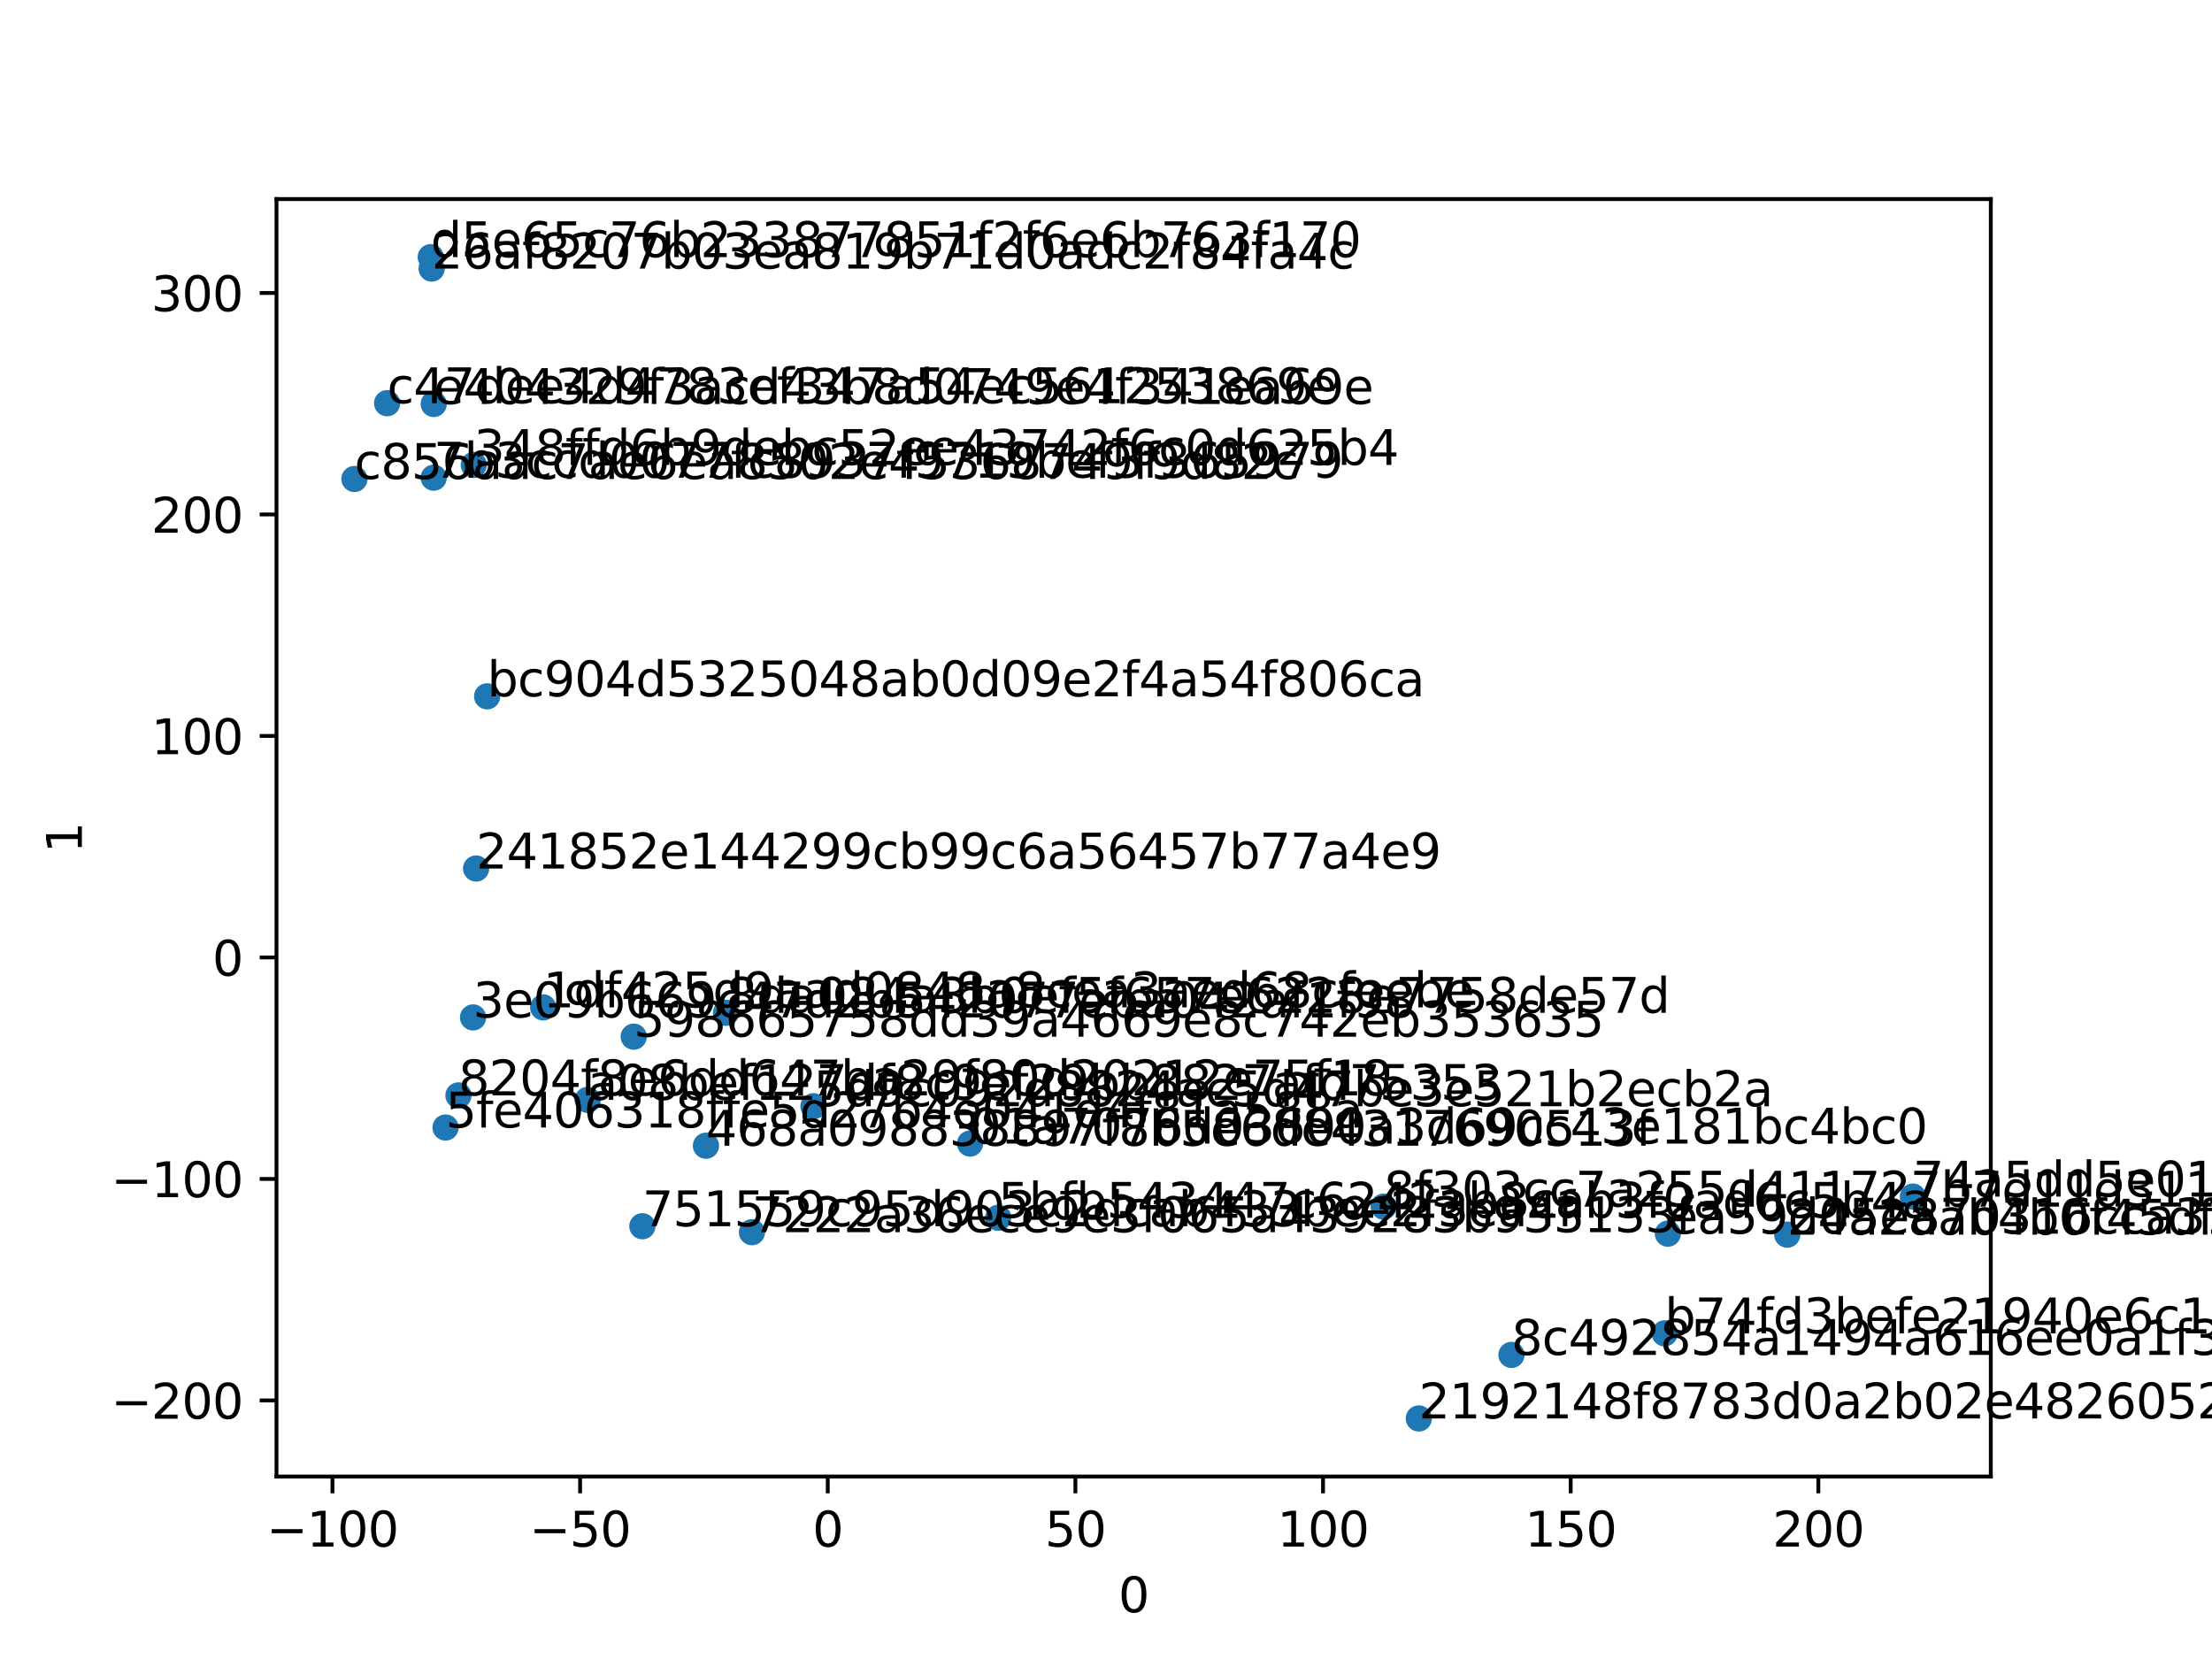 <?xml version="1.0" encoding="utf-8" standalone="no"?>
<!DOCTYPE svg PUBLIC "-//W3C//DTD SVG 1.1//EN"
  "http://www.w3.org/Graphics/SVG/1.1/DTD/svg11.dtd">
<svg xmlns:xlink="http://www.w3.org/1999/xlink" width="460.8pt" height="345.6pt" viewBox="0 0 460.8 345.6" xmlns="http://www.w3.org/2000/svg" version="1.1">
 <defs>
  <style type="text/css">*{stroke-linejoin: round; stroke-linecap: butt}</style>
 </defs>
 <g id="figure_1">
  <g id="patch_1">
   <path d="M 0 345.6 
L 460.8 345.6 
L 460.8 0 
L 0 0 
z
" style="fill: #ffffff"/>
  </g>
  <g id="axes_1">
   <g id="patch_2">
    <path d="M 57.6 307.584 
L 414.72 307.584 
L 414.72 41.472 
L 57.6 41.472 
z
" style="fill: #ffffff"/>
   </g>
   <g id="PathCollection_1">
    <defs>
     <path id="m9978f0c1c6" d="M 0 2.236 
C 0.593 2.236 1.162 2 1.581 1.581 
C 2 1.162 2.236 0.593 2.236 0 
C 2.236 -0.593 2 -1.162 1.581 -1.581 
C 1.162 -2 0.593 -2.236 0 -2.236 
C -0.593 -2.236 -1.162 -2 -1.581 -1.581 
C -2 -1.162 -2.236 -0.593 -2.236 0 
C -2.236 0.593 -2 1.162 -1.581 1.581 
C -1.162 2 -0.593 2.236 0 2.236 
z
" style="stroke: #1f77b4"/>
    </defs>
    <g clip-path="url(#p226c944258)">
     <use xlink:href="#m9978f0c1c6" x="202.073" y="238.224" style="fill: #1f77b4; stroke: #1f77b4"/>
     <use xlink:href="#m9978f0c1c6" x="113.154" y="209.858" style="fill: #1f77b4; stroke: #1f77b4"/>
     <use xlink:href="#m9978f0c1c6" x="295.566" y="295.488" style="fill: #1f77b4; stroke: #1f77b4"/>
     <use xlink:href="#m9978f0c1c6" x="99.182" y="180.927" style="fill: #1f77b4; stroke: #1f77b4"/>
     <use xlink:href="#m9978f0c1c6" x="372.314" y="257.196" style="fill: #1f77b4; stroke: #1f77b4"/>
     <use xlink:href="#m9978f0c1c6" x="89.921" y="55.945" style="fill: #1f77b4; stroke: #1f77b4"/>
     <use xlink:href="#m9978f0c1c6" x="98.701" y="96.85" style="fill: #1f77b4; stroke: #1f77b4"/>
     <use xlink:href="#m9978f0c1c6" x="98.544" y="211.949" style="fill: #1f77b4; stroke: #1f77b4"/>
     <use xlink:href="#m9978f0c1c6" x="147.063" y="238.672" style="fill: #1f77b4; stroke: #1f77b4"/>
     <use xlink:href="#m9978f0c1c6" x="132.018" y="215.958" style="fill: #1f77b4; stroke: #1f77b4"/>
     <use xlink:href="#m9978f0c1c6" x="207.947" y="253.68" style="fill: #1f77b4; stroke: #1f77b4"/>
     <use xlink:href="#m9978f0c1c6" x="169.457" y="230.446" style="fill: #1f77b4; stroke: #1f77b4"/>
     <use xlink:href="#m9978f0c1c6" x="92.817" y="234.882" style="fill: #1f77b4; stroke: #1f77b4"/>
     <use xlink:href="#m9978f0c1c6" x="156.649" y="256.687" style="fill: #1f77b4; stroke: #1f77b4"/>
     <use xlink:href="#m9978f0c1c6" x="398.487" y="249.27" style="fill: #1f77b4; stroke: #1f77b4"/>
     <use xlink:href="#m9978f0c1c6" x="133.815" y="255.447" style="fill: #1f77b4; stroke: #1f77b4"/>
     <use xlink:href="#m9978f0c1c6" x="90.349" y="99.506" style="fill: #1f77b4; stroke: #1f77b4"/>
     <use xlink:href="#m9978f0c1c6" x="95.502" y="228.191" style="fill: #1f77b4; stroke: #1f77b4"/>
     <use xlink:href="#m9978f0c1c6" x="314.865" y="282.251" style="fill: #1f77b4; stroke: #1f77b4"/>
     <use xlink:href="#m9978f0c1c6" x="151.244" y="210.983" style="fill: #1f77b4; stroke: #1f77b4"/>
     <use xlink:href="#m9978f0c1c6" x="288.235" y="251.363" style="fill: #1f77b4; stroke: #1f77b4"/>
     <use xlink:href="#m9978f0c1c6" x="122.42" y="229.124" style="fill: #1f77b4; stroke: #1f77b4"/>
     <use xlink:href="#m9978f0c1c6" x="346.781" y="277.759" style="fill: #1f77b4; stroke: #1f77b4"/>
     <use xlink:href="#m9978f0c1c6" x="101.479" y="145.056" style="fill: #1f77b4; stroke: #1f77b4"/>
     <use xlink:href="#m9978f0c1c6" x="80.64" y="83.994" style="fill: #1f77b4; stroke: #1f77b4"/>
     <use xlink:href="#m9978f0c1c6" x="73.833" y="99.777" style="fill: #1f77b4; stroke: #1f77b4"/>
     <use xlink:href="#m9978f0c1c6" x="89.732" y="53.568" style="fill: #1f77b4; stroke: #1f77b4"/>
     <use xlink:href="#m9978f0c1c6" x="90.353" y="84.155" style="fill: #1f77b4; stroke: #1f77b4"/>
     <use xlink:href="#m9978f0c1c6" x="347.438" y="256.993" style="fill: #1f77b4; stroke: #1f77b4"/>
    </g>
   </g>
   <g id="matplotlib.axis_1">
    <g id="xtick_1">
     <g id="line2d_1">
      <defs>
       <path id="m6a7ddb795a" d="M 0 0 
L 0 3.5 
" style="stroke: #000000; stroke-width: 0.8"/>
      </defs>
      <g>
       <use xlink:href="#m6a7ddb795a" x="69.254" y="307.584" style="stroke: #000000; stroke-width: 0.8"/>
      </g>
     </g>
     <g id="text_1">
      <!-- −100 -->
      <g transform="translate(55.52 322.182)scale(0.1 -0.1)">
       <defs>
        <path id="DejaVuSans-2212" d="M 678 2272 
L 4684 2272 
L 4684 1741 
L 678 1741 
L 678 2272 
z
" transform="scale(0.016)"/>
        <path id="DejaVuSans-31" d="M 794 531 
L 1825 531 
L 1825 4091 
L 703 3866 
L 703 4441 
L 1819 4666 
L 2450 4666 
L 2450 531 
L 3481 531 
L 3481 0 
L 794 0 
L 794 531 
z
" transform="scale(0.016)"/>
        <path id="DejaVuSans-30" d="M 2034 4250 
Q 1547 4250 1301 3770 
Q 1056 3291 1056 2328 
Q 1056 1369 1301 889 
Q 1547 409 2034 409 
Q 2525 409 2770 889 
Q 3016 1369 3016 2328 
Q 3016 3291 2770 3770 
Q 2525 4250 2034 4250 
z
M 2034 4750 
Q 2819 4750 3233 4129 
Q 3647 3509 3647 2328 
Q 3647 1150 3233 529 
Q 2819 -91 2034 -91 
Q 1250 -91 836 529 
Q 422 1150 422 2328 
Q 422 3509 836 4129 
Q 1250 4750 2034 4750 
z
" transform="scale(0.016)"/>
       </defs>
       <use xlink:href="#DejaVuSans-2212"/>
       <use xlink:href="#DejaVuSans-31" x="83.789"/>
       <use xlink:href="#DejaVuSans-30" x="147.412"/>
       <use xlink:href="#DejaVuSans-30" x="211.035"/>
      </g>
     </g>
    </g>
    <g id="xtick_2">
     <g id="line2d_2">
      <g>
       <use xlink:href="#m6a7ddb795a" x="120.844" y="307.584" style="stroke: #000000; stroke-width: 0.8"/>
      </g>
     </g>
     <g id="text_2">
      <!-- −50 -->
      <g transform="translate(110.291 322.182)scale(0.1 -0.1)">
       <defs>
        <path id="DejaVuSans-35" d="M 691 4666 
L 3169 4666 
L 3169 4134 
L 1269 4134 
L 1269 2991 
Q 1406 3038 1543 3061 
Q 1681 3084 1819 3084 
Q 2600 3084 3056 2656 
Q 3513 2228 3513 1497 
Q 3513 744 3044 326 
Q 2575 -91 1722 -91 
Q 1428 -91 1123 -41 
Q 819 9 494 109 
L 494 744 
Q 775 591 1075 516 
Q 1375 441 1709 441 
Q 2250 441 2565 725 
Q 2881 1009 2881 1497 
Q 2881 1984 2565 2268 
Q 2250 2553 1709 2553 
Q 1456 2553 1204 2497 
Q 953 2441 691 2322 
L 691 4666 
z
" transform="scale(0.016)"/>
       </defs>
       <use xlink:href="#DejaVuSans-2212"/>
       <use xlink:href="#DejaVuSans-35" x="83.789"/>
       <use xlink:href="#DejaVuSans-30" x="147.412"/>
      </g>
     </g>
    </g>
    <g id="xtick_3">
     <g id="line2d_3">
      <g>
       <use xlink:href="#m6a7ddb795a" x="172.434" y="307.584" style="stroke: #000000; stroke-width: 0.8"/>
      </g>
     </g>
     <g id="text_3">
      <!-- 0 -->
      <g transform="translate(169.252 322.182)scale(0.1 -0.1)">
       <use xlink:href="#DejaVuSans-30"/>
      </g>
     </g>
    </g>
    <g id="xtick_4">
     <g id="line2d_4">
      <g>
       <use xlink:href="#m6a7ddb795a" x="224.024" y="307.584" style="stroke: #000000; stroke-width: 0.8"/>
      </g>
     </g>
     <g id="text_4">
      <!-- 50 -->
      <g transform="translate(217.661 322.182)scale(0.1 -0.1)">
       <use xlink:href="#DejaVuSans-35"/>
       <use xlink:href="#DejaVuSans-30" x="63.623"/>
      </g>
     </g>
    </g>
    <g id="xtick_5">
     <g id="line2d_5">
      <g>
       <use xlink:href="#m6a7ddb795a" x="275.614" y="307.584" style="stroke: #000000; stroke-width: 0.8"/>
      </g>
     </g>
     <g id="text_5">
      <!-- 100 -->
      <g transform="translate(266.07 322.182)scale(0.1 -0.1)">
       <use xlink:href="#DejaVuSans-31"/>
       <use xlink:href="#DejaVuSans-30" x="63.623"/>
       <use xlink:href="#DejaVuSans-30" x="127.246"/>
      </g>
     </g>
    </g>
    <g id="xtick_6">
     <g id="line2d_6">
      <g>
       <use xlink:href="#m6a7ddb795a" x="327.203" y="307.584" style="stroke: #000000; stroke-width: 0.8"/>
      </g>
     </g>
     <g id="text_6">
      <!-- 150 -->
      <g transform="translate(317.66 322.182)scale(0.1 -0.1)">
       <use xlink:href="#DejaVuSans-31"/>
       <use xlink:href="#DejaVuSans-35" x="63.623"/>
       <use xlink:href="#DejaVuSans-30" x="127.246"/>
      </g>
     </g>
    </g>
    <g id="xtick_7">
     <g id="line2d_7">
      <g>
       <use xlink:href="#m6a7ddb795a" x="378.793" y="307.584" style="stroke: #000000; stroke-width: 0.8"/>
      </g>
     </g>
     <g id="text_7">
      <!-- 200 -->
      <g transform="translate(369.25 322.182)scale(0.1 -0.1)">
       <defs>
        <path id="DejaVuSans-32" d="M 1228 531 
L 3431 531 
L 3431 0 
L 469 0 
L 469 531 
Q 828 903 1448 1529 
Q 2069 2156 2228 2338 
Q 2531 2678 2651 2914 
Q 2772 3150 2772 3378 
Q 2772 3750 2511 3984 
Q 2250 4219 1831 4219 
Q 1534 4219 1204 4116 
Q 875 4013 500 3803 
L 500 4441 
Q 881 4594 1212 4672 
Q 1544 4750 1819 4750 
Q 2544 4750 2975 4387 
Q 3406 4025 3406 3419 
Q 3406 3131 3298 2873 
Q 3191 2616 2906 2266 
Q 2828 2175 2409 1742 
Q 1991 1309 1228 531 
z
" transform="scale(0.016)"/>
       </defs>
       <use xlink:href="#DejaVuSans-32"/>
       <use xlink:href="#DejaVuSans-30" x="63.623"/>
       <use xlink:href="#DejaVuSans-30" x="127.246"/>
      </g>
     </g>
    </g>
    <g id="text_8">
     <!-- 0 -->
     <g transform="translate(232.979 335.861)scale(0.1 -0.1)">
      <use xlink:href="#DejaVuSans-30"/>
     </g>
    </g>
   </g>
   <g id="matplotlib.axis_2">
    <g id="ytick_1">
     <g id="line2d_8">
      <defs>
       <path id="m1c55651326" d="M 0 0 
L -3.5 0 
" style="stroke: #000000; stroke-width: 0.8"/>
      </defs>
      <g>
       <use xlink:href="#m1c55651326" x="57.6" y="291.739" style="stroke: #000000; stroke-width: 0.8"/>
      </g>
     </g>
     <g id="text_9">
      <!-- −200 -->
      <g transform="translate(23.133 295.538)scale(0.1 -0.1)">
       <use xlink:href="#DejaVuSans-2212"/>
       <use xlink:href="#DejaVuSans-32" x="83.789"/>
       <use xlink:href="#DejaVuSans-30" x="147.412"/>
       <use xlink:href="#DejaVuSans-30" x="211.035"/>
      </g>
     </g>
    </g>
    <g id="ytick_2">
     <g id="line2d_9">
      <g>
       <use xlink:href="#m1c55651326" x="57.6" y="245.597" style="stroke: #000000; stroke-width: 0.8"/>
      </g>
     </g>
     <g id="text_10">
      <!-- −100 -->
      <g transform="translate(23.133 249.396)scale(0.1 -0.1)">
       <use xlink:href="#DejaVuSans-2212"/>
       <use xlink:href="#DejaVuSans-31" x="83.789"/>
       <use xlink:href="#DejaVuSans-30" x="147.412"/>
       <use xlink:href="#DejaVuSans-30" x="211.035"/>
      </g>
     </g>
    </g>
    <g id="ytick_3">
     <g id="line2d_10">
      <g>
       <use xlink:href="#m1c55651326" x="57.6" y="199.455" style="stroke: #000000; stroke-width: 0.8"/>
      </g>
     </g>
     <g id="text_11">
      <!-- 0 -->
      <g transform="translate(44.237 203.254)scale(0.1 -0.1)">
       <use xlink:href="#DejaVuSans-30"/>
      </g>
     </g>
    </g>
    <g id="ytick_4">
     <g id="line2d_11">
      <g>
       <use xlink:href="#m1c55651326" x="57.6" y="153.314" style="stroke: #000000; stroke-width: 0.8"/>
      </g>
     </g>
     <g id="text_12">
      <!-- 100 -->
      <g transform="translate(31.512 157.113)scale(0.1 -0.1)">
       <use xlink:href="#DejaVuSans-31"/>
       <use xlink:href="#DejaVuSans-30" x="63.623"/>
       <use xlink:href="#DejaVuSans-30" x="127.246"/>
      </g>
     </g>
    </g>
    <g id="ytick_5">
     <g id="line2d_12">
      <g>
       <use xlink:href="#m1c55651326" x="57.6" y="107.172" style="stroke: #000000; stroke-width: 0.8"/>
      </g>
     </g>
     <g id="text_13">
      <!-- 200 -->
      <g transform="translate(31.512 110.971)scale(0.1 -0.1)">
       <use xlink:href="#DejaVuSans-32"/>
       <use xlink:href="#DejaVuSans-30" x="63.623"/>
       <use xlink:href="#DejaVuSans-30" x="127.246"/>
      </g>
     </g>
    </g>
    <g id="ytick_6">
     <g id="line2d_13">
      <g>
       <use xlink:href="#m1c55651326" x="57.6" y="61.03" style="stroke: #000000; stroke-width: 0.8"/>
      </g>
     </g>
     <g id="text_14">
      <!-- 300 -->
      <g transform="translate(31.512 64.829)scale(0.1 -0.1)">
       <defs>
        <path id="DejaVuSans-33" d="M 2597 2516 
Q 3050 2419 3304 2112 
Q 3559 1806 3559 1356 
Q 3559 666 3084 287 
Q 2609 -91 1734 -91 
Q 1441 -91 1130 -33 
Q 819 25 488 141 
L 488 750 
Q 750 597 1062 519 
Q 1375 441 1716 441 
Q 2309 441 2620 675 
Q 2931 909 2931 1356 
Q 2931 1769 2642 2001 
Q 2353 2234 1838 2234 
L 1294 2234 
L 1294 2753 
L 1863 2753 
Q 2328 2753 2575 2939 
Q 2822 3125 2822 3475 
Q 2822 3834 2567 4026 
Q 2313 4219 1838 4219 
Q 1578 4219 1281 4162 
Q 984 4106 628 3988 
L 628 4550 
Q 988 4650 1302 4700 
Q 1616 4750 1894 4750 
Q 2613 4750 3031 4423 
Q 3450 4097 3450 3541 
Q 3450 3153 3228 2886 
Q 3006 2619 2597 2516 
z
" transform="scale(0.016)"/>
       </defs>
       <use xlink:href="#DejaVuSans-33"/>
       <use xlink:href="#DejaVuSans-30" x="63.623"/>
       <use xlink:href="#DejaVuSans-30" x="127.246"/>
      </g>
     </g>
    </g>
    <g id="text_15">
     <!-- 1 -->
     <g transform="translate(17.053 177.709)rotate(-90)scale(0.1 -0.1)">
      <use xlink:href="#DejaVuSans-31"/>
     </g>
    </g>
   </g>
   <g id="patch_3">
    <path d="M 57.6 307.584 
L 57.6 41.472 
" style="fill: none; stroke: #000000; stroke-width: 0.8; stroke-linejoin: miter; stroke-linecap: square"/>
   </g>
   <g id="patch_4">
    <path d="M 414.72 307.584 
L 414.72 41.472 
" style="fill: none; stroke: #000000; stroke-width: 0.8; stroke-linejoin: miter; stroke-linecap: square"/>
   </g>
   <g id="patch_5">
    <path d="M 57.6 307.584 
L 414.72 307.584 
" style="fill: none; stroke: #000000; stroke-width: 0.8; stroke-linejoin: miter; stroke-linecap: square"/>
   </g>
   <g id="patch_6">
    <path d="M 57.6 41.472 
L 414.72 41.472 
" style="fill: none; stroke: #000000; stroke-width: 0.8; stroke-linejoin: miter; stroke-linecap: square"/>
   </g>
   <g id="text_16">
    <!-- 01a7076d03600a3d69cc43e181bc4bc0 -->
    <g transform="translate(202.073 238.224)scale(0.1 -0.1)">
     <defs>
      <path id="DejaVuSans-61" d="M 2194 1759 
Q 1497 1759 1228 1600 
Q 959 1441 959 1056 
Q 959 750 1161 570 
Q 1363 391 1709 391 
Q 2188 391 2477 730 
Q 2766 1069 2766 1631 
L 2766 1759 
L 2194 1759 
z
M 3341 1997 
L 3341 0 
L 2766 0 
L 2766 531 
Q 2569 213 2275 61 
Q 1981 -91 1556 -91 
Q 1019 -91 701 211 
Q 384 513 384 1019 
Q 384 1609 779 1909 
Q 1175 2209 1959 2209 
L 2766 2209 
L 2766 2266 
Q 2766 2663 2505 2880 
Q 2244 3097 1772 3097 
Q 1472 3097 1187 3025 
Q 903 2953 641 2809 
L 641 3341 
Q 956 3463 1253 3523 
Q 1550 3584 1831 3584 
Q 2591 3584 2966 3190 
Q 3341 2797 3341 1997 
z
" transform="scale(0.016)"/>
      <path id="DejaVuSans-37" d="M 525 4666 
L 3525 4666 
L 3525 4397 
L 1831 0 
L 1172 0 
L 2766 4134 
L 525 4134 
L 525 4666 
z
" transform="scale(0.016)"/>
      <path id="DejaVuSans-36" d="M 2113 2584 
Q 1688 2584 1439 2293 
Q 1191 2003 1191 1497 
Q 1191 994 1439 701 
Q 1688 409 2113 409 
Q 2538 409 2786 701 
Q 3034 994 3034 1497 
Q 3034 2003 2786 2293 
Q 2538 2584 2113 2584 
z
M 3366 4563 
L 3366 3988 
Q 3128 4100 2886 4159 
Q 2644 4219 2406 4219 
Q 1781 4219 1451 3797 
Q 1122 3375 1075 2522 
Q 1259 2794 1537 2939 
Q 1816 3084 2150 3084 
Q 2853 3084 3261 2657 
Q 3669 2231 3669 1497 
Q 3669 778 3244 343 
Q 2819 -91 2113 -91 
Q 1303 -91 875 529 
Q 447 1150 447 2328 
Q 447 3434 972 4092 
Q 1497 4750 2381 4750 
Q 2619 4750 2861 4703 
Q 3103 4656 3366 4563 
z
" transform="scale(0.016)"/>
      <path id="DejaVuSans-64" d="M 2906 2969 
L 2906 4863 
L 3481 4863 
L 3481 0 
L 2906 0 
L 2906 525 
Q 2725 213 2448 61 
Q 2172 -91 1784 -91 
Q 1150 -91 751 415 
Q 353 922 353 1747 
Q 353 2572 751 3078 
Q 1150 3584 1784 3584 
Q 2172 3584 2448 3432 
Q 2725 3281 2906 2969 
z
M 947 1747 
Q 947 1113 1208 752 
Q 1469 391 1925 391 
Q 2381 391 2643 752 
Q 2906 1113 2906 1747 
Q 2906 2381 2643 2742 
Q 2381 3103 1925 3103 
Q 1469 3103 1208 2742 
Q 947 2381 947 1747 
z
" transform="scale(0.016)"/>
      <path id="DejaVuSans-39" d="M 703 97 
L 703 672 
Q 941 559 1184 500 
Q 1428 441 1663 441 
Q 2288 441 2617 861 
Q 2947 1281 2994 2138 
Q 2813 1869 2534 1725 
Q 2256 1581 1919 1581 
Q 1219 1581 811 2004 
Q 403 2428 403 3163 
Q 403 3881 828 4315 
Q 1253 4750 1959 4750 
Q 2769 4750 3195 4129 
Q 3622 3509 3622 2328 
Q 3622 1225 3098 567 
Q 2575 -91 1691 -91 
Q 1453 -91 1209 -44 
Q 966 3 703 97 
z
M 1959 2075 
Q 2384 2075 2632 2365 
Q 2881 2656 2881 3163 
Q 2881 3666 2632 3958 
Q 2384 4250 1959 4250 
Q 1534 4250 1286 3958 
Q 1038 3666 1038 3163 
Q 1038 2656 1286 2365 
Q 1534 2075 1959 2075 
z
" transform="scale(0.016)"/>
      <path id="DejaVuSans-63" d="M 3122 3366 
L 3122 2828 
Q 2878 2963 2633 3030 
Q 2388 3097 2138 3097 
Q 1578 3097 1268 2742 
Q 959 2388 959 1747 
Q 959 1106 1268 751 
Q 1578 397 2138 397 
Q 2388 397 2633 464 
Q 2878 531 3122 666 
L 3122 134 
Q 2881 22 2623 -34 
Q 2366 -91 2075 -91 
Q 1284 -91 818 406 
Q 353 903 353 1747 
Q 353 2603 823 3093 
Q 1294 3584 2113 3584 
Q 2378 3584 2631 3529 
Q 2884 3475 3122 3366 
z
" transform="scale(0.016)"/>
      <path id="DejaVuSans-34" d="M 2419 4116 
L 825 1625 
L 2419 1625 
L 2419 4116 
z
M 2253 4666 
L 3047 4666 
L 3047 1625 
L 3713 1625 
L 3713 1100 
L 3047 1100 
L 3047 0 
L 2419 0 
L 2419 1100 
L 313 1100 
L 313 1709 
L 2253 4666 
z
" transform="scale(0.016)"/>
      <path id="DejaVuSans-65" d="M 3597 1894 
L 3597 1613 
L 953 1613 
Q 991 1019 1311 708 
Q 1631 397 2203 397 
Q 2534 397 2845 478 
Q 3156 559 3463 722 
L 3463 178 
Q 3153 47 2828 -22 
Q 2503 -91 2169 -91 
Q 1331 -91 842 396 
Q 353 884 353 1716 
Q 353 2575 817 3079 
Q 1281 3584 2069 3584 
Q 2775 3584 3186 3129 
Q 3597 2675 3597 1894 
z
M 3022 2063 
Q 3016 2534 2758 2815 
Q 2500 3097 2075 3097 
Q 1594 3097 1305 2825 
Q 1016 2553 972 2059 
L 3022 2063 
z
" transform="scale(0.016)"/>
      <path id="DejaVuSans-38" d="M 2034 2216 
Q 1584 2216 1326 1975 
Q 1069 1734 1069 1313 
Q 1069 891 1326 650 
Q 1584 409 2034 409 
Q 2484 409 2743 651 
Q 3003 894 3003 1313 
Q 3003 1734 2745 1975 
Q 2488 2216 2034 2216 
z
M 1403 2484 
Q 997 2584 770 2862 
Q 544 3141 544 3541 
Q 544 4100 942 4425 
Q 1341 4750 2034 4750 
Q 2731 4750 3128 4425 
Q 3525 4100 3525 3541 
Q 3525 3141 3298 2862 
Q 3072 2584 2669 2484 
Q 3125 2378 3379 2068 
Q 3634 1759 3634 1313 
Q 3634 634 3220 271 
Q 2806 -91 2034 -91 
Q 1263 -91 848 271 
Q 434 634 434 1313 
Q 434 1759 690 2068 
Q 947 2378 1403 2484 
z
M 1172 3481 
Q 1172 3119 1398 2916 
Q 1625 2713 2034 2713 
Q 2441 2713 2670 2916 
Q 2900 3119 2900 3481 
Q 2900 3844 2670 4047 
Q 2441 4250 2034 4250 
Q 1625 4250 1398 4047 
Q 1172 3844 1172 3481 
z
" transform="scale(0.016)"/>
      <path id="DejaVuSans-62" d="M 3116 1747 
Q 3116 2381 2855 2742 
Q 2594 3103 2138 3103 
Q 1681 3103 1420 2742 
Q 1159 2381 1159 1747 
Q 1159 1113 1420 752 
Q 1681 391 2138 391 
Q 2594 391 2855 752 
Q 3116 1113 3116 1747 
z
M 1159 2969 
Q 1341 3281 1617 3432 
Q 1894 3584 2278 3584 
Q 2916 3584 3314 3078 
Q 3713 2572 3713 1747 
Q 3713 922 3314 415 
Q 2916 -91 2278 -91 
Q 1894 -91 1617 61 
Q 1341 213 1159 525 
L 1159 0 
L 581 0 
L 581 4863 
L 1159 4863 
L 1159 2969 
z
" transform="scale(0.016)"/>
     </defs>
     <use xlink:href="#DejaVuSans-30"/>
     <use xlink:href="#DejaVuSans-31" x="63.623"/>
     <use xlink:href="#DejaVuSans-61" x="127.246"/>
     <use xlink:href="#DejaVuSans-37" x="188.525"/>
     <use xlink:href="#DejaVuSans-30" x="252.148"/>
     <use xlink:href="#DejaVuSans-37" x="315.771"/>
     <use xlink:href="#DejaVuSans-36" x="379.395"/>
     <use xlink:href="#DejaVuSans-64" x="443.018"/>
     <use xlink:href="#DejaVuSans-30" x="506.494"/>
     <use xlink:href="#DejaVuSans-33" x="570.117"/>
     <use xlink:href="#DejaVuSans-36" x="633.74"/>
     <use xlink:href="#DejaVuSans-30" x="697.363"/>
     <use xlink:href="#DejaVuSans-30" x="760.986"/>
     <use xlink:href="#DejaVuSans-61" x="824.609"/>
     <use xlink:href="#DejaVuSans-33" x="885.889"/>
     <use xlink:href="#DejaVuSans-64" x="949.512"/>
     <use xlink:href="#DejaVuSans-36" x="1012.988"/>
     <use xlink:href="#DejaVuSans-39" x="1076.611"/>
     <use xlink:href="#DejaVuSans-63" x="1140.234"/>
     <use xlink:href="#DejaVuSans-63" x="1195.215"/>
     <use xlink:href="#DejaVuSans-34" x="1250.195"/>
     <use xlink:href="#DejaVuSans-33" x="1313.818"/>
     <use xlink:href="#DejaVuSans-65" x="1377.441"/>
     <use xlink:href="#DejaVuSans-31" x="1438.965"/>
     <use xlink:href="#DejaVuSans-38" x="1502.588"/>
     <use xlink:href="#DejaVuSans-31" x="1566.211"/>
     <use xlink:href="#DejaVuSans-62" x="1629.834"/>
     <use xlink:href="#DejaVuSans-63" x="1693.311"/>
     <use xlink:href="#DejaVuSans-34" x="1748.291"/>
     <use xlink:href="#DejaVuSans-62" x="1811.914"/>
     <use xlink:href="#DejaVuSans-63" x="1875.391"/>
     <use xlink:href="#DejaVuSans-30" x="1930.371"/>
    </g>
   </g>
   <g id="text_17">
    <!-- 1df425d9aad0848a8cea3aed68cfeebe -->
    <g transform="translate(113.154 209.858)scale(0.1 -0.1)">
     <defs>
      <path id="DejaVuSans-66" d="M 2375 4863 
L 2375 4384 
L 1825 4384 
Q 1516 4384 1395 4259 
Q 1275 4134 1275 3809 
L 1275 3500 
L 2222 3500 
L 2222 3053 
L 1275 3053 
L 1275 0 
L 697 0 
L 697 3053 
L 147 3053 
L 147 3500 
L 697 3500 
L 697 3744 
Q 697 4328 969 4595 
Q 1241 4863 1831 4863 
L 2375 4863 
z
" transform="scale(0.016)"/>
     </defs>
     <use xlink:href="#DejaVuSans-31"/>
     <use xlink:href="#DejaVuSans-64" x="63.623"/>
     <use xlink:href="#DejaVuSans-66" x="127.1"/>
     <use xlink:href="#DejaVuSans-34" x="162.305"/>
     <use xlink:href="#DejaVuSans-32" x="225.928"/>
     <use xlink:href="#DejaVuSans-35" x="289.551"/>
     <use xlink:href="#DejaVuSans-64" x="353.174"/>
     <use xlink:href="#DejaVuSans-39" x="416.65"/>
     <use xlink:href="#DejaVuSans-61" x="480.273"/>
     <use xlink:href="#DejaVuSans-61" x="541.553"/>
     <use xlink:href="#DejaVuSans-64" x="602.832"/>
     <use xlink:href="#DejaVuSans-30" x="666.309"/>
     <use xlink:href="#DejaVuSans-38" x="729.932"/>
     <use xlink:href="#DejaVuSans-34" x="793.555"/>
     <use xlink:href="#DejaVuSans-38" x="857.178"/>
     <use xlink:href="#DejaVuSans-61" x="920.801"/>
     <use xlink:href="#DejaVuSans-38" x="982.08"/>
     <use xlink:href="#DejaVuSans-63" x="1045.703"/>
     <use xlink:href="#DejaVuSans-65" x="1100.684"/>
     <use xlink:href="#DejaVuSans-61" x="1162.207"/>
     <use xlink:href="#DejaVuSans-33" x="1223.486"/>
     <use xlink:href="#DejaVuSans-61" x="1287.109"/>
     <use xlink:href="#DejaVuSans-65" x="1348.389"/>
     <use xlink:href="#DejaVuSans-64" x="1409.912"/>
     <use xlink:href="#DejaVuSans-36" x="1473.389"/>
     <use xlink:href="#DejaVuSans-38" x="1537.012"/>
     <use xlink:href="#DejaVuSans-63" x="1600.635"/>
     <use xlink:href="#DejaVuSans-66" x="1655.615"/>
     <use xlink:href="#DejaVuSans-65" x="1690.82"/>
     <use xlink:href="#DejaVuSans-65" x="1752.344"/>
     <use xlink:href="#DejaVuSans-62" x="1813.867"/>
     <use xlink:href="#DejaVuSans-65" x="1877.344"/>
    </g>
   </g>
   <g id="text_18">
    <!-- 2192148f8783d0a2b02e48260528f27d -->
    <g transform="translate(295.566 295.488)scale(0.1 -0.1)">
     <use xlink:href="#DejaVuSans-32"/>
     <use xlink:href="#DejaVuSans-31" x="63.623"/>
     <use xlink:href="#DejaVuSans-39" x="127.246"/>
     <use xlink:href="#DejaVuSans-32" x="190.869"/>
     <use xlink:href="#DejaVuSans-31" x="254.492"/>
     <use xlink:href="#DejaVuSans-34" x="318.115"/>
     <use xlink:href="#DejaVuSans-38" x="381.738"/>
     <use xlink:href="#DejaVuSans-66" x="445.361"/>
     <use xlink:href="#DejaVuSans-38" x="480.566"/>
     <use xlink:href="#DejaVuSans-37" x="544.189"/>
     <use xlink:href="#DejaVuSans-38" x="607.812"/>
     <use xlink:href="#DejaVuSans-33" x="671.436"/>
     <use xlink:href="#DejaVuSans-64" x="735.059"/>
     <use xlink:href="#DejaVuSans-30" x="798.535"/>
     <use xlink:href="#DejaVuSans-61" x="862.158"/>
     <use xlink:href="#DejaVuSans-32" x="923.438"/>
     <use xlink:href="#DejaVuSans-62" x="987.061"/>
     <use xlink:href="#DejaVuSans-30" x="1050.537"/>
     <use xlink:href="#DejaVuSans-32" x="1114.16"/>
     <use xlink:href="#DejaVuSans-65" x="1177.783"/>
     <use xlink:href="#DejaVuSans-34" x="1239.307"/>
     <use xlink:href="#DejaVuSans-38" x="1302.93"/>
     <use xlink:href="#DejaVuSans-32" x="1366.553"/>
     <use xlink:href="#DejaVuSans-36" x="1430.176"/>
     <use xlink:href="#DejaVuSans-30" x="1493.799"/>
     <use xlink:href="#DejaVuSans-35" x="1557.422"/>
     <use xlink:href="#DejaVuSans-32" x="1621.045"/>
     <use xlink:href="#DejaVuSans-38" x="1684.668"/>
     <use xlink:href="#DejaVuSans-66" x="1748.291"/>
     <use xlink:href="#DejaVuSans-32" x="1783.496"/>
     <use xlink:href="#DejaVuSans-37" x="1847.119"/>
     <use xlink:href="#DejaVuSans-64" x="1910.742"/>
    </g>
   </g>
   <g id="text_19">
    <!-- 241852e144299cb99c6a56457b77a4e9 -->
    <g transform="translate(99.182 180.927)scale(0.1 -0.1)">
     <use xlink:href="#DejaVuSans-32"/>
     <use xlink:href="#DejaVuSans-34" x="63.623"/>
     <use xlink:href="#DejaVuSans-31" x="127.246"/>
     <use xlink:href="#DejaVuSans-38" x="190.869"/>
     <use xlink:href="#DejaVuSans-35" x="254.492"/>
     <use xlink:href="#DejaVuSans-32" x="318.115"/>
     <use xlink:href="#DejaVuSans-65" x="381.738"/>
     <use xlink:href="#DejaVuSans-31" x="443.262"/>
     <use xlink:href="#DejaVuSans-34" x="506.885"/>
     <use xlink:href="#DejaVuSans-34" x="570.508"/>
     <use xlink:href="#DejaVuSans-32" x="634.131"/>
     <use xlink:href="#DejaVuSans-39" x="697.754"/>
     <use xlink:href="#DejaVuSans-39" x="761.377"/>
     <use xlink:href="#DejaVuSans-63" x="825"/>
     <use xlink:href="#DejaVuSans-62" x="879.98"/>
     <use xlink:href="#DejaVuSans-39" x="943.457"/>
     <use xlink:href="#DejaVuSans-39" x="1007.08"/>
     <use xlink:href="#DejaVuSans-63" x="1070.703"/>
     <use xlink:href="#DejaVuSans-36" x="1125.684"/>
     <use xlink:href="#DejaVuSans-61" x="1189.307"/>
     <use xlink:href="#DejaVuSans-35" x="1250.586"/>
     <use xlink:href="#DejaVuSans-36" x="1314.209"/>
     <use xlink:href="#DejaVuSans-34" x="1377.832"/>
     <use xlink:href="#DejaVuSans-35" x="1441.455"/>
     <use xlink:href="#DejaVuSans-37" x="1505.078"/>
     <use xlink:href="#DejaVuSans-62" x="1568.701"/>
     <use xlink:href="#DejaVuSans-37" x="1632.178"/>
     <use xlink:href="#DejaVuSans-37" x="1695.801"/>
     <use xlink:href="#DejaVuSans-61" x="1759.424"/>
     <use xlink:href="#DejaVuSans-34" x="1820.703"/>
     <use xlink:href="#DejaVuSans-65" x="1884.326"/>
     <use xlink:href="#DejaVuSans-39" x="1945.85"/>
    </g>
   </g>
   <g id="text_20">
    <!-- 24a2aab4b0f45dfc0daa987b267927a8 -->
    <g transform="translate(372.314 257.196)scale(0.1 -0.1)">
     <use xlink:href="#DejaVuSans-32"/>
     <use xlink:href="#DejaVuSans-34" x="63.623"/>
     <use xlink:href="#DejaVuSans-61" x="127.246"/>
     <use xlink:href="#DejaVuSans-32" x="188.525"/>
     <use xlink:href="#DejaVuSans-61" x="252.148"/>
     <use xlink:href="#DejaVuSans-61" x="313.428"/>
     <use xlink:href="#DejaVuSans-62" x="374.707"/>
     <use xlink:href="#DejaVuSans-34" x="438.184"/>
     <use xlink:href="#DejaVuSans-62" x="501.807"/>
     <use xlink:href="#DejaVuSans-30" x="565.283"/>
     <use xlink:href="#DejaVuSans-66" x="628.906"/>
     <use xlink:href="#DejaVuSans-34" x="664.111"/>
     <use xlink:href="#DejaVuSans-35" x="727.734"/>
     <use xlink:href="#DejaVuSans-64" x="791.357"/>
     <use xlink:href="#DejaVuSans-66" x="854.834"/>
     <use xlink:href="#DejaVuSans-63" x="890.039"/>
     <use xlink:href="#DejaVuSans-30" x="945.02"/>
     <use xlink:href="#DejaVuSans-64" x="1008.643"/>
     <use xlink:href="#DejaVuSans-61" x="1072.119"/>
     <use xlink:href="#DejaVuSans-61" x="1133.398"/>
     <use xlink:href="#DejaVuSans-39" x="1194.678"/>
     <use xlink:href="#DejaVuSans-38" x="1258.301"/>
     <use xlink:href="#DejaVuSans-37" x="1321.924"/>
     <use xlink:href="#DejaVuSans-62" x="1385.547"/>
     <use xlink:href="#DejaVuSans-32" x="1449.023"/>
     <use xlink:href="#DejaVuSans-36" x="1512.646"/>
     <use xlink:href="#DejaVuSans-37" x="1576.27"/>
     <use xlink:href="#DejaVuSans-39" x="1639.893"/>
     <use xlink:href="#DejaVuSans-32" x="1703.516"/>
     <use xlink:href="#DejaVuSans-37" x="1767.139"/>
     <use xlink:href="#DejaVuSans-61" x="1830.762"/>
     <use xlink:href="#DejaVuSans-38" x="1892.041"/>
    </g>
   </g>
   <g id="text_21">
    <!-- 26af8207b03ea819b71d0adc2f84fa4c -->
    <g transform="translate(89.921 55.945)scale(0.1 -0.1)">
     <use xlink:href="#DejaVuSans-32"/>
     <use xlink:href="#DejaVuSans-36" x="63.623"/>
     <use xlink:href="#DejaVuSans-61" x="127.246"/>
     <use xlink:href="#DejaVuSans-66" x="188.525"/>
     <use xlink:href="#DejaVuSans-38" x="223.73"/>
     <use xlink:href="#DejaVuSans-32" x="287.354"/>
     <use xlink:href="#DejaVuSans-30" x="350.977"/>
     <use xlink:href="#DejaVuSans-37" x="414.6"/>
     <use xlink:href="#DejaVuSans-62" x="478.223"/>
     <use xlink:href="#DejaVuSans-30" x="541.699"/>
     <use xlink:href="#DejaVuSans-33" x="605.322"/>
     <use xlink:href="#DejaVuSans-65" x="668.945"/>
     <use xlink:href="#DejaVuSans-61" x="730.469"/>
     <use xlink:href="#DejaVuSans-38" x="791.748"/>
     <use xlink:href="#DejaVuSans-31" x="855.371"/>
     <use xlink:href="#DejaVuSans-39" x="918.994"/>
     <use xlink:href="#DejaVuSans-62" x="982.617"/>
     <use xlink:href="#DejaVuSans-37" x="1046.094"/>
     <use xlink:href="#DejaVuSans-31" x="1109.717"/>
     <use xlink:href="#DejaVuSans-64" x="1173.34"/>
     <use xlink:href="#DejaVuSans-30" x="1236.816"/>
     <use xlink:href="#DejaVuSans-61" x="1300.439"/>
     <use xlink:href="#DejaVuSans-64" x="1361.719"/>
     <use xlink:href="#DejaVuSans-63" x="1425.195"/>
     <use xlink:href="#DejaVuSans-32" x="1480.176"/>
     <use xlink:href="#DejaVuSans-66" x="1543.799"/>
     <use xlink:href="#DejaVuSans-38" x="1579.004"/>
     <use xlink:href="#DejaVuSans-34" x="1642.627"/>
     <use xlink:href="#DejaVuSans-66" x="1706.25"/>
     <use xlink:href="#DejaVuSans-61" x="1741.455"/>
     <use xlink:href="#DejaVuSans-34" x="1802.734"/>
     <use xlink:href="#DejaVuSans-63" x="1866.357"/>
    </g>
   </g>
   <g id="text_22">
    <!-- 348ffd6b9debc52ee43742f6c0d625b4 -->
    <g transform="translate(98.701 96.85)scale(0.1 -0.1)">
     <use xlink:href="#DejaVuSans-33"/>
     <use xlink:href="#DejaVuSans-34" x="63.623"/>
     <use xlink:href="#DejaVuSans-38" x="127.246"/>
     <use xlink:href="#DejaVuSans-66" x="190.869"/>
     <use xlink:href="#DejaVuSans-66" x="226.074"/>
     <use xlink:href="#DejaVuSans-64" x="261.279"/>
     <use xlink:href="#DejaVuSans-36" x="324.756"/>
     <use xlink:href="#DejaVuSans-62" x="388.379"/>
     <use xlink:href="#DejaVuSans-39" x="451.855"/>
     <use xlink:href="#DejaVuSans-64" x="515.479"/>
     <use xlink:href="#DejaVuSans-65" x="578.955"/>
     <use xlink:href="#DejaVuSans-62" x="640.479"/>
     <use xlink:href="#DejaVuSans-63" x="703.955"/>
     <use xlink:href="#DejaVuSans-35" x="758.936"/>
     <use xlink:href="#DejaVuSans-32" x="822.559"/>
     <use xlink:href="#DejaVuSans-65" x="886.182"/>
     <use xlink:href="#DejaVuSans-65" x="947.705"/>
     <use xlink:href="#DejaVuSans-34" x="1009.229"/>
     <use xlink:href="#DejaVuSans-33" x="1072.852"/>
     <use xlink:href="#DejaVuSans-37" x="1136.475"/>
     <use xlink:href="#DejaVuSans-34" x="1200.098"/>
     <use xlink:href="#DejaVuSans-32" x="1263.721"/>
     <use xlink:href="#DejaVuSans-66" x="1327.344"/>
     <use xlink:href="#DejaVuSans-36" x="1362.549"/>
     <use xlink:href="#DejaVuSans-63" x="1426.172"/>
     <use xlink:href="#DejaVuSans-30" x="1481.152"/>
     <use xlink:href="#DejaVuSans-64" x="1544.775"/>
     <use xlink:href="#DejaVuSans-36" x="1608.252"/>
     <use xlink:href="#DejaVuSans-32" x="1671.875"/>
     <use xlink:href="#DejaVuSans-35" x="1735.498"/>
     <use xlink:href="#DejaVuSans-62" x="1799.121"/>
     <use xlink:href="#DejaVuSans-34" x="1862.598"/>
    </g>
   </g>
   <g id="text_23">
    <!-- 3e09b669c47d2b542077eba042af1f98 -->
    <g transform="translate(98.544 211.949)scale(0.1 -0.1)">
     <use xlink:href="#DejaVuSans-33"/>
     <use xlink:href="#DejaVuSans-65" x="63.623"/>
     <use xlink:href="#DejaVuSans-30" x="125.146"/>
     <use xlink:href="#DejaVuSans-39" x="188.77"/>
     <use xlink:href="#DejaVuSans-62" x="252.393"/>
     <use xlink:href="#DejaVuSans-36" x="315.869"/>
     <use xlink:href="#DejaVuSans-36" x="379.492"/>
     <use xlink:href="#DejaVuSans-39" x="443.115"/>
     <use xlink:href="#DejaVuSans-63" x="506.738"/>
     <use xlink:href="#DejaVuSans-34" x="561.719"/>
     <use xlink:href="#DejaVuSans-37" x="625.342"/>
     <use xlink:href="#DejaVuSans-64" x="688.965"/>
     <use xlink:href="#DejaVuSans-32" x="752.441"/>
     <use xlink:href="#DejaVuSans-62" x="816.064"/>
     <use xlink:href="#DejaVuSans-35" x="879.541"/>
     <use xlink:href="#DejaVuSans-34" x="943.164"/>
     <use xlink:href="#DejaVuSans-32" x="1006.787"/>
     <use xlink:href="#DejaVuSans-30" x="1070.41"/>
     <use xlink:href="#DejaVuSans-37" x="1134.033"/>
     <use xlink:href="#DejaVuSans-37" x="1197.656"/>
     <use xlink:href="#DejaVuSans-65" x="1261.279"/>
     <use xlink:href="#DejaVuSans-62" x="1322.803"/>
     <use xlink:href="#DejaVuSans-61" x="1386.279"/>
     <use xlink:href="#DejaVuSans-30" x="1447.559"/>
     <use xlink:href="#DejaVuSans-34" x="1511.182"/>
     <use xlink:href="#DejaVuSans-32" x="1574.805"/>
     <use xlink:href="#DejaVuSans-61" x="1638.428"/>
     <use xlink:href="#DejaVuSans-66" x="1699.707"/>
     <use xlink:href="#DejaVuSans-31" x="1734.912"/>
     <use xlink:href="#DejaVuSans-66" x="1798.535"/>
     <use xlink:href="#DejaVuSans-39" x="1833.74"/>
     <use xlink:href="#DejaVuSans-38" x="1897.363"/>
    </g>
   </g>
   <g id="text_24">
    <!-- 468a098838897f8b5e6de4317690513f -->
    <g transform="translate(147.063 238.672)scale(0.1 -0.1)">
     <use xlink:href="#DejaVuSans-34"/>
     <use xlink:href="#DejaVuSans-36" x="63.623"/>
     <use xlink:href="#DejaVuSans-38" x="127.246"/>
     <use xlink:href="#DejaVuSans-61" x="190.869"/>
     <use xlink:href="#DejaVuSans-30" x="252.148"/>
     <use xlink:href="#DejaVuSans-39" x="315.771"/>
     <use xlink:href="#DejaVuSans-38" x="379.395"/>
     <use xlink:href="#DejaVuSans-38" x="443.018"/>
     <use xlink:href="#DejaVuSans-33" x="506.641"/>
     <use xlink:href="#DejaVuSans-38" x="570.264"/>
     <use xlink:href="#DejaVuSans-38" x="633.887"/>
     <use xlink:href="#DejaVuSans-39" x="697.51"/>
     <use xlink:href="#DejaVuSans-37" x="761.133"/>
     <use xlink:href="#DejaVuSans-66" x="824.756"/>
     <use xlink:href="#DejaVuSans-38" x="859.961"/>
     <use xlink:href="#DejaVuSans-62" x="923.584"/>
     <use xlink:href="#DejaVuSans-35" x="987.061"/>
     <use xlink:href="#DejaVuSans-65" x="1050.684"/>
     <use xlink:href="#DejaVuSans-36" x="1112.207"/>
     <use xlink:href="#DejaVuSans-64" x="1175.83"/>
     <use xlink:href="#DejaVuSans-65" x="1239.307"/>
     <use xlink:href="#DejaVuSans-34" x="1300.83"/>
     <use xlink:href="#DejaVuSans-33" x="1364.453"/>
     <use xlink:href="#DejaVuSans-31" x="1428.076"/>
     <use xlink:href="#DejaVuSans-37" x="1491.699"/>
     <use xlink:href="#DejaVuSans-36" x="1555.322"/>
     <use xlink:href="#DejaVuSans-39" x="1618.945"/>
     <use xlink:href="#DejaVuSans-30" x="1682.568"/>
     <use xlink:href="#DejaVuSans-35" x="1746.191"/>
     <use xlink:href="#DejaVuSans-31" x="1809.814"/>
     <use xlink:href="#DejaVuSans-33" x="1873.438"/>
     <use xlink:href="#DejaVuSans-66" x="1937.061"/>
    </g>
   </g>
   <g id="text_25">
    <!-- 598665758dd39a4669e8c742eb353635 -->
    <g transform="translate(132.018 215.958)scale(0.1 -0.1)">
     <use xlink:href="#DejaVuSans-35"/>
     <use xlink:href="#DejaVuSans-39" x="63.623"/>
     <use xlink:href="#DejaVuSans-38" x="127.246"/>
     <use xlink:href="#DejaVuSans-36" x="190.869"/>
     <use xlink:href="#DejaVuSans-36" x="254.492"/>
     <use xlink:href="#DejaVuSans-35" x="318.115"/>
     <use xlink:href="#DejaVuSans-37" x="381.738"/>
     <use xlink:href="#DejaVuSans-35" x="445.361"/>
     <use xlink:href="#DejaVuSans-38" x="508.984"/>
     <use xlink:href="#DejaVuSans-64" x="572.607"/>
     <use xlink:href="#DejaVuSans-64" x="636.084"/>
     <use xlink:href="#DejaVuSans-33" x="699.561"/>
     <use xlink:href="#DejaVuSans-39" x="763.184"/>
     <use xlink:href="#DejaVuSans-61" x="826.807"/>
     <use xlink:href="#DejaVuSans-34" x="888.086"/>
     <use xlink:href="#DejaVuSans-36" x="951.709"/>
     <use xlink:href="#DejaVuSans-36" x="1015.332"/>
     <use xlink:href="#DejaVuSans-39" x="1078.955"/>
     <use xlink:href="#DejaVuSans-65" x="1142.578"/>
     <use xlink:href="#DejaVuSans-38" x="1204.102"/>
     <use xlink:href="#DejaVuSans-63" x="1267.725"/>
     <use xlink:href="#DejaVuSans-37" x="1322.705"/>
     <use xlink:href="#DejaVuSans-34" x="1386.328"/>
     <use xlink:href="#DejaVuSans-32" x="1449.951"/>
     <use xlink:href="#DejaVuSans-65" x="1513.574"/>
     <use xlink:href="#DejaVuSans-62" x="1575.098"/>
     <use xlink:href="#DejaVuSans-33" x="1638.574"/>
     <use xlink:href="#DejaVuSans-35" x="1702.197"/>
     <use xlink:href="#DejaVuSans-33" x="1765.82"/>
     <use xlink:href="#DejaVuSans-36" x="1829.443"/>
     <use xlink:href="#DejaVuSans-33" x="1893.066"/>
     <use xlink:href="#DejaVuSans-35" x="1956.689"/>
    </g>
   </g>
   <g id="text_26">
    <!-- 5bfb543447c6242ab8cab3f0ad6c5b4a -->
    <g transform="translate(207.947 253.68)scale(0.1 -0.1)">
     <use xlink:href="#DejaVuSans-35"/>
     <use xlink:href="#DejaVuSans-62" x="63.623"/>
     <use xlink:href="#DejaVuSans-66" x="127.1"/>
     <use xlink:href="#DejaVuSans-62" x="162.305"/>
     <use xlink:href="#DejaVuSans-35" x="225.781"/>
     <use xlink:href="#DejaVuSans-34" x="289.404"/>
     <use xlink:href="#DejaVuSans-33" x="353.027"/>
     <use xlink:href="#DejaVuSans-34" x="416.65"/>
     <use xlink:href="#DejaVuSans-34" x="480.273"/>
     <use xlink:href="#DejaVuSans-37" x="543.896"/>
     <use xlink:href="#DejaVuSans-63" x="607.52"/>
     <use xlink:href="#DejaVuSans-36" x="662.5"/>
     <use xlink:href="#DejaVuSans-32" x="726.123"/>
     <use xlink:href="#DejaVuSans-34" x="789.746"/>
     <use xlink:href="#DejaVuSans-32" x="853.369"/>
     <use xlink:href="#DejaVuSans-61" x="916.992"/>
     <use xlink:href="#DejaVuSans-62" x="978.271"/>
     <use xlink:href="#DejaVuSans-38" x="1041.748"/>
     <use xlink:href="#DejaVuSans-63" x="1105.371"/>
     <use xlink:href="#DejaVuSans-61" x="1160.352"/>
     <use xlink:href="#DejaVuSans-62" x="1221.631"/>
     <use xlink:href="#DejaVuSans-33" x="1285.107"/>
     <use xlink:href="#DejaVuSans-66" x="1348.73"/>
     <use xlink:href="#DejaVuSans-30" x="1383.936"/>
     <use xlink:href="#DejaVuSans-61" x="1447.559"/>
     <use xlink:href="#DejaVuSans-64" x="1508.838"/>
     <use xlink:href="#DejaVuSans-36" x="1572.314"/>
     <use xlink:href="#DejaVuSans-63" x="1635.938"/>
     <use xlink:href="#DejaVuSans-35" x="1690.918"/>
     <use xlink:href="#DejaVuSans-62" x="1754.541"/>
     <use xlink:href="#DejaVuSans-34" x="1818.018"/>
     <use xlink:href="#DejaVuSans-61" x="1881.641"/>
    </g>
   </g>
   <g id="text_27">
    <!-- 5d9c092d8824ac5d47be3e521b2ecb2a -->
    <g transform="translate(169.457 230.446)scale(0.1 -0.1)">
     <use xlink:href="#DejaVuSans-35"/>
     <use xlink:href="#DejaVuSans-64" x="63.623"/>
     <use xlink:href="#DejaVuSans-39" x="127.1"/>
     <use xlink:href="#DejaVuSans-63" x="190.723"/>
     <use xlink:href="#DejaVuSans-30" x="245.703"/>
     <use xlink:href="#DejaVuSans-39" x="309.326"/>
     <use xlink:href="#DejaVuSans-32" x="372.949"/>
     <use xlink:href="#DejaVuSans-64" x="436.572"/>
     <use xlink:href="#DejaVuSans-38" x="500.049"/>
     <use xlink:href="#DejaVuSans-38" x="563.672"/>
     <use xlink:href="#DejaVuSans-32" x="627.295"/>
     <use xlink:href="#DejaVuSans-34" x="690.918"/>
     <use xlink:href="#DejaVuSans-61" x="754.541"/>
     <use xlink:href="#DejaVuSans-63" x="815.82"/>
     <use xlink:href="#DejaVuSans-35" x="870.801"/>
     <use xlink:href="#DejaVuSans-64" x="934.424"/>
     <use xlink:href="#DejaVuSans-34" x="997.9"/>
     <use xlink:href="#DejaVuSans-37" x="1061.523"/>
     <use xlink:href="#DejaVuSans-62" x="1125.146"/>
     <use xlink:href="#DejaVuSans-65" x="1188.623"/>
     <use xlink:href="#DejaVuSans-33" x="1250.146"/>
     <use xlink:href="#DejaVuSans-65" x="1313.77"/>
     <use xlink:href="#DejaVuSans-35" x="1375.293"/>
     <use xlink:href="#DejaVuSans-32" x="1438.916"/>
     <use xlink:href="#DejaVuSans-31" x="1502.539"/>
     <use xlink:href="#DejaVuSans-62" x="1566.162"/>
     <use xlink:href="#DejaVuSans-32" x="1629.639"/>
     <use xlink:href="#DejaVuSans-65" x="1693.262"/>
     <use xlink:href="#DejaVuSans-63" x="1754.785"/>
     <use xlink:href="#DejaVuSans-62" x="1809.766"/>
     <use xlink:href="#DejaVuSans-32" x="1873.242"/>
     <use xlink:href="#DejaVuSans-61" x="1936.865"/>
    </g>
   </g>
   <g id="text_28">
    <!-- 5fe406318ffe5d27b4e041d4f81a588a -->
    <g transform="translate(92.817 234.882)scale(0.1 -0.1)">
     <use xlink:href="#DejaVuSans-35"/>
     <use xlink:href="#DejaVuSans-66" x="63.623"/>
     <use xlink:href="#DejaVuSans-65" x="98.828"/>
     <use xlink:href="#DejaVuSans-34" x="160.352"/>
     <use xlink:href="#DejaVuSans-30" x="223.975"/>
     <use xlink:href="#DejaVuSans-36" x="287.598"/>
     <use xlink:href="#DejaVuSans-33" x="351.221"/>
     <use xlink:href="#DejaVuSans-31" x="414.844"/>
     <use xlink:href="#DejaVuSans-38" x="478.467"/>
     <use xlink:href="#DejaVuSans-66" x="542.09"/>
     <use xlink:href="#DejaVuSans-66" x="577.295"/>
     <use xlink:href="#DejaVuSans-65" x="612.5"/>
     <use xlink:href="#DejaVuSans-35" x="674.023"/>
     <use xlink:href="#DejaVuSans-64" x="737.646"/>
     <use xlink:href="#DejaVuSans-32" x="801.123"/>
     <use xlink:href="#DejaVuSans-37" x="864.746"/>
     <use xlink:href="#DejaVuSans-62" x="928.369"/>
     <use xlink:href="#DejaVuSans-34" x="991.846"/>
     <use xlink:href="#DejaVuSans-65" x="1055.469"/>
     <use xlink:href="#DejaVuSans-30" x="1116.992"/>
     <use xlink:href="#DejaVuSans-34" x="1180.615"/>
     <use xlink:href="#DejaVuSans-31" x="1244.238"/>
     <use xlink:href="#DejaVuSans-64" x="1307.861"/>
     <use xlink:href="#DejaVuSans-34" x="1371.338"/>
     <use xlink:href="#DejaVuSans-66" x="1434.961"/>
     <use xlink:href="#DejaVuSans-38" x="1470.166"/>
     <use xlink:href="#DejaVuSans-31" x="1533.789"/>
     <use xlink:href="#DejaVuSans-61" x="1597.412"/>
     <use xlink:href="#DejaVuSans-35" x="1658.691"/>
     <use xlink:href="#DejaVuSans-38" x="1722.314"/>
     <use xlink:href="#DejaVuSans-38" x="1785.938"/>
     <use xlink:href="#DejaVuSans-61" x="1849.561"/>
    </g>
   </g>
   <g id="text_29">
    <!-- 7222a36ece9e3f065a439283b933133f -->
    <g transform="translate(156.649 256.687)scale(0.1 -0.1)">
     <use xlink:href="#DejaVuSans-37"/>
     <use xlink:href="#DejaVuSans-32" x="63.623"/>
     <use xlink:href="#DejaVuSans-32" x="127.246"/>
     <use xlink:href="#DejaVuSans-32" x="190.869"/>
     <use xlink:href="#DejaVuSans-61" x="254.492"/>
     <use xlink:href="#DejaVuSans-33" x="315.771"/>
     <use xlink:href="#DejaVuSans-36" x="379.395"/>
     <use xlink:href="#DejaVuSans-65" x="443.018"/>
     <use xlink:href="#DejaVuSans-63" x="504.541"/>
     <use xlink:href="#DejaVuSans-65" x="559.521"/>
     <use xlink:href="#DejaVuSans-39" x="621.045"/>
     <use xlink:href="#DejaVuSans-65" x="684.668"/>
     <use xlink:href="#DejaVuSans-33" x="746.191"/>
     <use xlink:href="#DejaVuSans-66" x="809.814"/>
     <use xlink:href="#DejaVuSans-30" x="845.02"/>
     <use xlink:href="#DejaVuSans-36" x="908.643"/>
     <use xlink:href="#DejaVuSans-35" x="972.266"/>
     <use xlink:href="#DejaVuSans-61" x="1035.889"/>
     <use xlink:href="#DejaVuSans-34" x="1097.168"/>
     <use xlink:href="#DejaVuSans-33" x="1160.791"/>
     <use xlink:href="#DejaVuSans-39" x="1224.414"/>
     <use xlink:href="#DejaVuSans-32" x="1288.037"/>
     <use xlink:href="#DejaVuSans-38" x="1351.66"/>
     <use xlink:href="#DejaVuSans-33" x="1415.283"/>
     <use xlink:href="#DejaVuSans-62" x="1478.906"/>
     <use xlink:href="#DejaVuSans-39" x="1542.383"/>
     <use xlink:href="#DejaVuSans-33" x="1606.006"/>
     <use xlink:href="#DejaVuSans-33" x="1669.629"/>
     <use xlink:href="#DejaVuSans-31" x="1733.252"/>
     <use xlink:href="#DejaVuSans-33" x="1796.875"/>
     <use xlink:href="#DejaVuSans-33" x="1860.498"/>
     <use xlink:href="#DejaVuSans-66" x="1924.121"/>
    </g>
   </g>
   <g id="text_30">
    <!-- 74a5dd5e0132afd0f4617090b19c382a -->
    <g transform="translate(398.487 249.27)scale(0.1 -0.1)">
     <use xlink:href="#DejaVuSans-37"/>
     <use xlink:href="#DejaVuSans-34" x="63.623"/>
     <use xlink:href="#DejaVuSans-61" x="127.246"/>
     <use xlink:href="#DejaVuSans-35" x="188.525"/>
     <use xlink:href="#DejaVuSans-64" x="252.148"/>
     <use xlink:href="#DejaVuSans-64" x="315.625"/>
     <use xlink:href="#DejaVuSans-35" x="379.102"/>
     <use xlink:href="#DejaVuSans-65" x="442.725"/>
     <use xlink:href="#DejaVuSans-30" x="504.248"/>
     <use xlink:href="#DejaVuSans-31" x="567.871"/>
     <use xlink:href="#DejaVuSans-33" x="631.494"/>
     <use xlink:href="#DejaVuSans-32" x="695.117"/>
     <use xlink:href="#DejaVuSans-61" x="758.74"/>
     <use xlink:href="#DejaVuSans-66" x="820.02"/>
     <use xlink:href="#DejaVuSans-64" x="855.225"/>
     <use xlink:href="#DejaVuSans-30" x="918.701"/>
     <use xlink:href="#DejaVuSans-66" x="982.324"/>
     <use xlink:href="#DejaVuSans-34" x="1017.529"/>
     <use xlink:href="#DejaVuSans-36" x="1081.152"/>
     <use xlink:href="#DejaVuSans-31" x="1144.775"/>
     <use xlink:href="#DejaVuSans-37" x="1208.398"/>
     <use xlink:href="#DejaVuSans-30" x="1272.021"/>
     <use xlink:href="#DejaVuSans-39" x="1335.645"/>
     <use xlink:href="#DejaVuSans-30" x="1399.268"/>
     <use xlink:href="#DejaVuSans-62" x="1462.891"/>
     <use xlink:href="#DejaVuSans-31" x="1526.367"/>
     <use xlink:href="#DejaVuSans-39" x="1589.99"/>
     <use xlink:href="#DejaVuSans-63" x="1653.613"/>
     <use xlink:href="#DejaVuSans-33" x="1708.594"/>
     <use xlink:href="#DejaVuSans-38" x="1772.217"/>
     <use xlink:href="#DejaVuSans-32" x="1835.84"/>
     <use xlink:href="#DejaVuSans-61" x="1899.463"/>
    </g>
   </g>
   <g id="text_31">
    <!-- 751559c95d903c2dcab433bee2f3ea4f -->
    <g transform="translate(133.815 255.447)scale(0.1 -0.1)">
     <use xlink:href="#DejaVuSans-37"/>
     <use xlink:href="#DejaVuSans-35" x="63.623"/>
     <use xlink:href="#DejaVuSans-31" x="127.246"/>
     <use xlink:href="#DejaVuSans-35" x="190.869"/>
     <use xlink:href="#DejaVuSans-35" x="254.492"/>
     <use xlink:href="#DejaVuSans-39" x="318.115"/>
     <use xlink:href="#DejaVuSans-63" x="381.738"/>
     <use xlink:href="#DejaVuSans-39" x="436.719"/>
     <use xlink:href="#DejaVuSans-35" x="500.342"/>
     <use xlink:href="#DejaVuSans-64" x="563.965"/>
     <use xlink:href="#DejaVuSans-39" x="627.441"/>
     <use xlink:href="#DejaVuSans-30" x="691.064"/>
     <use xlink:href="#DejaVuSans-33" x="754.688"/>
     <use xlink:href="#DejaVuSans-63" x="818.311"/>
     <use xlink:href="#DejaVuSans-32" x="873.291"/>
     <use xlink:href="#DejaVuSans-64" x="936.914"/>
     <use xlink:href="#DejaVuSans-63" x="1000.391"/>
     <use xlink:href="#DejaVuSans-61" x="1055.371"/>
     <use xlink:href="#DejaVuSans-62" x="1116.65"/>
     <use xlink:href="#DejaVuSans-34" x="1180.127"/>
     <use xlink:href="#DejaVuSans-33" x="1243.75"/>
     <use xlink:href="#DejaVuSans-33" x="1307.373"/>
     <use xlink:href="#DejaVuSans-62" x="1370.996"/>
     <use xlink:href="#DejaVuSans-65" x="1434.473"/>
     <use xlink:href="#DejaVuSans-65" x="1495.996"/>
     <use xlink:href="#DejaVuSans-32" x="1557.52"/>
     <use xlink:href="#DejaVuSans-66" x="1621.143"/>
     <use xlink:href="#DejaVuSans-33" x="1656.348"/>
     <use xlink:href="#DejaVuSans-65" x="1719.971"/>
     <use xlink:href="#DejaVuSans-61" x="1781.494"/>
     <use xlink:href="#DejaVuSans-34" x="1842.773"/>
     <use xlink:href="#DejaVuSans-66" x="1906.396"/>
    </g>
   </g>
   <g id="text_32">
    <!-- 7b3ccd0077fc8937f9719bef3f365979 -->
    <g transform="translate(90.349 99.506)scale(0.1 -0.1)">
     <use xlink:href="#DejaVuSans-37"/>
     <use xlink:href="#DejaVuSans-62" x="63.623"/>
     <use xlink:href="#DejaVuSans-33" x="127.1"/>
     <use xlink:href="#DejaVuSans-63" x="190.723"/>
     <use xlink:href="#DejaVuSans-63" x="245.703"/>
     <use xlink:href="#DejaVuSans-64" x="300.684"/>
     <use xlink:href="#DejaVuSans-30" x="364.16"/>
     <use xlink:href="#DejaVuSans-30" x="427.783"/>
     <use xlink:href="#DejaVuSans-37" x="491.406"/>
     <use xlink:href="#DejaVuSans-37" x="555.029"/>
     <use xlink:href="#DejaVuSans-66" x="618.652"/>
     <use xlink:href="#DejaVuSans-63" x="653.857"/>
     <use xlink:href="#DejaVuSans-38" x="708.838"/>
     <use xlink:href="#DejaVuSans-39" x="772.461"/>
     <use xlink:href="#DejaVuSans-33" x="836.084"/>
     <use xlink:href="#DejaVuSans-37" x="899.707"/>
     <use xlink:href="#DejaVuSans-66" x="963.33"/>
     <use xlink:href="#DejaVuSans-39" x="998.535"/>
     <use xlink:href="#DejaVuSans-37" x="1062.158"/>
     <use xlink:href="#DejaVuSans-31" x="1125.781"/>
     <use xlink:href="#DejaVuSans-39" x="1189.404"/>
     <use xlink:href="#DejaVuSans-62" x="1253.027"/>
     <use xlink:href="#DejaVuSans-65" x="1316.504"/>
     <use xlink:href="#DejaVuSans-66" x="1378.027"/>
     <use xlink:href="#DejaVuSans-33" x="1413.232"/>
     <use xlink:href="#DejaVuSans-66" x="1476.855"/>
     <use xlink:href="#DejaVuSans-33" x="1512.061"/>
     <use xlink:href="#DejaVuSans-36" x="1575.684"/>
     <use xlink:href="#DejaVuSans-35" x="1639.307"/>
     <use xlink:href="#DejaVuSans-39" x="1702.93"/>
     <use xlink:href="#DejaVuSans-37" x="1766.553"/>
     <use xlink:href="#DejaVuSans-39" x="1830.176"/>
    </g>
   </g>
   <g id="text_33">
    <!-- 8204f8e6dd647ba29f80d20212e75f18 -->
    <g transform="translate(95.502 228.191)scale(0.1 -0.1)">
     <use xlink:href="#DejaVuSans-38"/>
     <use xlink:href="#DejaVuSans-32" x="63.623"/>
     <use xlink:href="#DejaVuSans-30" x="127.246"/>
     <use xlink:href="#DejaVuSans-34" x="190.869"/>
     <use xlink:href="#DejaVuSans-66" x="254.492"/>
     <use xlink:href="#DejaVuSans-38" x="289.697"/>
     <use xlink:href="#DejaVuSans-65" x="353.32"/>
     <use xlink:href="#DejaVuSans-36" x="414.844"/>
     <use xlink:href="#DejaVuSans-64" x="478.467"/>
     <use xlink:href="#DejaVuSans-64" x="541.943"/>
     <use xlink:href="#DejaVuSans-36" x="605.42"/>
     <use xlink:href="#DejaVuSans-34" x="669.043"/>
     <use xlink:href="#DejaVuSans-37" x="732.666"/>
     <use xlink:href="#DejaVuSans-62" x="796.289"/>
     <use xlink:href="#DejaVuSans-61" x="859.766"/>
     <use xlink:href="#DejaVuSans-32" x="921.045"/>
     <use xlink:href="#DejaVuSans-39" x="984.668"/>
     <use xlink:href="#DejaVuSans-66" x="1048.291"/>
     <use xlink:href="#DejaVuSans-38" x="1083.496"/>
     <use xlink:href="#DejaVuSans-30" x="1147.119"/>
     <use xlink:href="#DejaVuSans-64" x="1210.742"/>
     <use xlink:href="#DejaVuSans-32" x="1274.219"/>
     <use xlink:href="#DejaVuSans-30" x="1337.842"/>
     <use xlink:href="#DejaVuSans-32" x="1401.465"/>
     <use xlink:href="#DejaVuSans-31" x="1465.088"/>
     <use xlink:href="#DejaVuSans-32" x="1528.711"/>
     <use xlink:href="#DejaVuSans-65" x="1592.334"/>
     <use xlink:href="#DejaVuSans-37" x="1653.857"/>
     <use xlink:href="#DejaVuSans-35" x="1717.48"/>
     <use xlink:href="#DejaVuSans-66" x="1781.104"/>
     <use xlink:href="#DejaVuSans-31" x="1816.309"/>
     <use xlink:href="#DejaVuSans-38" x="1879.932"/>
    </g>
   </g>
   <g id="text_34">
    <!-- 8c492854a1494a616ee0a1f38f3ac971 -->
    <g transform="translate(314.865 282.251)scale(0.1 -0.1)">
     <use xlink:href="#DejaVuSans-38"/>
     <use xlink:href="#DejaVuSans-63" x="63.623"/>
     <use xlink:href="#DejaVuSans-34" x="118.604"/>
     <use xlink:href="#DejaVuSans-39" x="182.227"/>
     <use xlink:href="#DejaVuSans-32" x="245.85"/>
     <use xlink:href="#DejaVuSans-38" x="309.473"/>
     <use xlink:href="#DejaVuSans-35" x="373.096"/>
     <use xlink:href="#DejaVuSans-34" x="436.719"/>
     <use xlink:href="#DejaVuSans-61" x="500.342"/>
     <use xlink:href="#DejaVuSans-31" x="561.621"/>
     <use xlink:href="#DejaVuSans-34" x="625.244"/>
     <use xlink:href="#DejaVuSans-39" x="688.867"/>
     <use xlink:href="#DejaVuSans-34" x="752.49"/>
     <use xlink:href="#DejaVuSans-61" x="816.113"/>
     <use xlink:href="#DejaVuSans-36" x="877.393"/>
     <use xlink:href="#DejaVuSans-31" x="941.016"/>
     <use xlink:href="#DejaVuSans-36" x="1004.639"/>
     <use xlink:href="#DejaVuSans-65" x="1068.262"/>
     <use xlink:href="#DejaVuSans-65" x="1129.785"/>
     <use xlink:href="#DejaVuSans-30" x="1191.309"/>
     <use xlink:href="#DejaVuSans-61" x="1254.932"/>
     <use xlink:href="#DejaVuSans-31" x="1316.211"/>
     <use xlink:href="#DejaVuSans-66" x="1379.834"/>
     <use xlink:href="#DejaVuSans-33" x="1415.039"/>
     <use xlink:href="#DejaVuSans-38" x="1478.662"/>
     <use xlink:href="#DejaVuSans-66" x="1542.285"/>
     <use xlink:href="#DejaVuSans-33" x="1577.49"/>
     <use xlink:href="#DejaVuSans-61" x="1641.113"/>
     <use xlink:href="#DejaVuSans-63" x="1702.393"/>
     <use xlink:href="#DejaVuSans-39" x="1757.373"/>
     <use xlink:href="#DejaVuSans-37" x="1820.996"/>
     <use xlink:href="#DejaVuSans-31" x="1884.619"/>
    </g>
   </g>
   <g id="text_35">
    <!-- 8da084a3b0ef5f657e6228e7758de57d -->
    <g transform="translate(151.244 210.983)scale(0.1 -0.1)">
     <use xlink:href="#DejaVuSans-38"/>
     <use xlink:href="#DejaVuSans-64" x="63.623"/>
     <use xlink:href="#DejaVuSans-61" x="127.1"/>
     <use xlink:href="#DejaVuSans-30" x="188.379"/>
     <use xlink:href="#DejaVuSans-38" x="252.002"/>
     <use xlink:href="#DejaVuSans-34" x="315.625"/>
     <use xlink:href="#DejaVuSans-61" x="379.248"/>
     <use xlink:href="#DejaVuSans-33" x="440.527"/>
     <use xlink:href="#DejaVuSans-62" x="504.15"/>
     <use xlink:href="#DejaVuSans-30" x="567.627"/>
     <use xlink:href="#DejaVuSans-65" x="631.25"/>
     <use xlink:href="#DejaVuSans-66" x="692.773"/>
     <use xlink:href="#DejaVuSans-35" x="727.979"/>
     <use xlink:href="#DejaVuSans-66" x="791.602"/>
     <use xlink:href="#DejaVuSans-36" x="826.807"/>
     <use xlink:href="#DejaVuSans-35" x="890.43"/>
     <use xlink:href="#DejaVuSans-37" x="954.053"/>
     <use xlink:href="#DejaVuSans-65" x="1017.676"/>
     <use xlink:href="#DejaVuSans-36" x="1079.199"/>
     <use xlink:href="#DejaVuSans-32" x="1142.822"/>
     <use xlink:href="#DejaVuSans-32" x="1206.445"/>
     <use xlink:href="#DejaVuSans-38" x="1270.068"/>
     <use xlink:href="#DejaVuSans-65" x="1333.691"/>
     <use xlink:href="#DejaVuSans-37" x="1395.215"/>
     <use xlink:href="#DejaVuSans-37" x="1458.838"/>
     <use xlink:href="#DejaVuSans-35" x="1522.461"/>
     <use xlink:href="#DejaVuSans-38" x="1586.084"/>
     <use xlink:href="#DejaVuSans-64" x="1649.707"/>
     <use xlink:href="#DejaVuSans-65" x="1713.184"/>
     <use xlink:href="#DejaVuSans-35" x="1774.707"/>
     <use xlink:href="#DejaVuSans-37" x="1838.33"/>
     <use xlink:href="#DejaVuSans-64" x="1901.953"/>
    </g>
   </g>
   <g id="text_36">
    <!-- 8f303cc7a255d411727b7d11d311ce5e -->
    <g transform="translate(288.235 251.363)scale(0.1 -0.1)">
     <use xlink:href="#DejaVuSans-38"/>
     <use xlink:href="#DejaVuSans-66" x="63.623"/>
     <use xlink:href="#DejaVuSans-33" x="98.828"/>
     <use xlink:href="#DejaVuSans-30" x="162.451"/>
     <use xlink:href="#DejaVuSans-33" x="226.074"/>
     <use xlink:href="#DejaVuSans-63" x="289.697"/>
     <use xlink:href="#DejaVuSans-63" x="344.678"/>
     <use xlink:href="#DejaVuSans-37" x="399.658"/>
     <use xlink:href="#DejaVuSans-61" x="463.281"/>
     <use xlink:href="#DejaVuSans-32" x="524.561"/>
     <use xlink:href="#DejaVuSans-35" x="588.184"/>
     <use xlink:href="#DejaVuSans-35" x="651.807"/>
     <use xlink:href="#DejaVuSans-64" x="715.43"/>
     <use xlink:href="#DejaVuSans-34" x="778.906"/>
     <use xlink:href="#DejaVuSans-31" x="842.529"/>
     <use xlink:href="#DejaVuSans-31" x="906.152"/>
     <use xlink:href="#DejaVuSans-37" x="969.775"/>
     <use xlink:href="#DejaVuSans-32" x="1033.398"/>
     <use xlink:href="#DejaVuSans-37" x="1097.021"/>
     <use xlink:href="#DejaVuSans-62" x="1160.645"/>
     <use xlink:href="#DejaVuSans-37" x="1224.121"/>
     <use xlink:href="#DejaVuSans-64" x="1287.744"/>
     <use xlink:href="#DejaVuSans-31" x="1351.221"/>
     <use xlink:href="#DejaVuSans-31" x="1414.844"/>
     <use xlink:href="#DejaVuSans-64" x="1478.467"/>
     <use xlink:href="#DejaVuSans-33" x="1541.943"/>
     <use xlink:href="#DejaVuSans-31" x="1605.566"/>
     <use xlink:href="#DejaVuSans-31" x="1669.189"/>
     <use xlink:href="#DejaVuSans-63" x="1732.812"/>
     <use xlink:href="#DejaVuSans-65" x="1787.793"/>
     <use xlink:href="#DejaVuSans-35" x="1849.316"/>
     <use xlink:href="#DejaVuSans-65" x="1912.939"/>
    </g>
   </g>
   <g id="text_37">
    <!-- a08bef127df8c9ef29bb8827afd75353 -->
    <g transform="translate(122.42 229.124)scale(0.1 -0.1)">
     <use xlink:href="#DejaVuSans-61"/>
     <use xlink:href="#DejaVuSans-30" x="61.279"/>
     <use xlink:href="#DejaVuSans-38" x="124.902"/>
     <use xlink:href="#DejaVuSans-62" x="188.525"/>
     <use xlink:href="#DejaVuSans-65" x="252.002"/>
     <use xlink:href="#DejaVuSans-66" x="313.525"/>
     <use xlink:href="#DejaVuSans-31" x="348.73"/>
     <use xlink:href="#DejaVuSans-32" x="412.354"/>
     <use xlink:href="#DejaVuSans-37" x="475.977"/>
     <use xlink:href="#DejaVuSans-64" x="539.6"/>
     <use xlink:href="#DejaVuSans-66" x="603.076"/>
     <use xlink:href="#DejaVuSans-38" x="638.281"/>
     <use xlink:href="#DejaVuSans-63" x="701.904"/>
     <use xlink:href="#DejaVuSans-39" x="756.885"/>
     <use xlink:href="#DejaVuSans-65" x="820.508"/>
     <use xlink:href="#DejaVuSans-66" x="882.031"/>
     <use xlink:href="#DejaVuSans-32" x="917.236"/>
     <use xlink:href="#DejaVuSans-39" x="980.859"/>
     <use xlink:href="#DejaVuSans-62" x="1044.482"/>
     <use xlink:href="#DejaVuSans-62" x="1107.959"/>
     <use xlink:href="#DejaVuSans-38" x="1171.436"/>
     <use xlink:href="#DejaVuSans-38" x="1235.059"/>
     <use xlink:href="#DejaVuSans-32" x="1298.682"/>
     <use xlink:href="#DejaVuSans-37" x="1362.305"/>
     <use xlink:href="#DejaVuSans-61" x="1425.928"/>
     <use xlink:href="#DejaVuSans-66" x="1487.207"/>
     <use xlink:href="#DejaVuSans-64" x="1522.412"/>
     <use xlink:href="#DejaVuSans-37" x="1585.889"/>
     <use xlink:href="#DejaVuSans-35" x="1649.512"/>
     <use xlink:href="#DejaVuSans-33" x="1713.135"/>
     <use xlink:href="#DejaVuSans-35" x="1776.758"/>
     <use xlink:href="#DejaVuSans-33" x="1840.381"/>
    </g>
   </g>
   <g id="text_38">
    <!-- b74fd3befe21940e6c1e838a5b525091 -->
    <g transform="translate(346.781 277.759)scale(0.1 -0.1)">
     <use xlink:href="#DejaVuSans-62"/>
     <use xlink:href="#DejaVuSans-37" x="63.477"/>
     <use xlink:href="#DejaVuSans-34" x="127.1"/>
     <use xlink:href="#DejaVuSans-66" x="190.723"/>
     <use xlink:href="#DejaVuSans-64" x="225.928"/>
     <use xlink:href="#DejaVuSans-33" x="289.404"/>
     <use xlink:href="#DejaVuSans-62" x="353.027"/>
     <use xlink:href="#DejaVuSans-65" x="416.504"/>
     <use xlink:href="#DejaVuSans-66" x="478.027"/>
     <use xlink:href="#DejaVuSans-65" x="513.232"/>
     <use xlink:href="#DejaVuSans-32" x="574.756"/>
     <use xlink:href="#DejaVuSans-31" x="638.379"/>
     <use xlink:href="#DejaVuSans-39" x="702.002"/>
     <use xlink:href="#DejaVuSans-34" x="765.625"/>
     <use xlink:href="#DejaVuSans-30" x="829.248"/>
     <use xlink:href="#DejaVuSans-65" x="892.871"/>
     <use xlink:href="#DejaVuSans-36" x="954.395"/>
     <use xlink:href="#DejaVuSans-63" x="1018.018"/>
     <use xlink:href="#DejaVuSans-31" x="1072.998"/>
     <use xlink:href="#DejaVuSans-65" x="1136.621"/>
     <use xlink:href="#DejaVuSans-38" x="1198.145"/>
     <use xlink:href="#DejaVuSans-33" x="1261.768"/>
     <use xlink:href="#DejaVuSans-38" x="1325.391"/>
     <use xlink:href="#DejaVuSans-61" x="1389.014"/>
     <use xlink:href="#DejaVuSans-35" x="1450.293"/>
     <use xlink:href="#DejaVuSans-62" x="1513.916"/>
     <use xlink:href="#DejaVuSans-35" x="1577.393"/>
     <use xlink:href="#DejaVuSans-32" x="1641.016"/>
     <use xlink:href="#DejaVuSans-35" x="1704.639"/>
     <use xlink:href="#DejaVuSans-30" x="1768.262"/>
     <use xlink:href="#DejaVuSans-39" x="1831.885"/>
     <use xlink:href="#DejaVuSans-31" x="1895.508"/>
    </g>
   </g>
   <g id="text_39">
    <!-- bc904d5325048ab0d09e2f4a54f806ca -->
    <g transform="translate(101.479 145.056)scale(0.1 -0.1)">
     <use xlink:href="#DejaVuSans-62"/>
     <use xlink:href="#DejaVuSans-63" x="63.477"/>
     <use xlink:href="#DejaVuSans-39" x="118.457"/>
     <use xlink:href="#DejaVuSans-30" x="182.08"/>
     <use xlink:href="#DejaVuSans-34" x="245.703"/>
     <use xlink:href="#DejaVuSans-64" x="309.326"/>
     <use xlink:href="#DejaVuSans-35" x="372.803"/>
     <use xlink:href="#DejaVuSans-33" x="436.426"/>
     <use xlink:href="#DejaVuSans-32" x="500.049"/>
     <use xlink:href="#DejaVuSans-35" x="563.672"/>
     <use xlink:href="#DejaVuSans-30" x="627.295"/>
     <use xlink:href="#DejaVuSans-34" x="690.918"/>
     <use xlink:href="#DejaVuSans-38" x="754.541"/>
     <use xlink:href="#DejaVuSans-61" x="818.164"/>
     <use xlink:href="#DejaVuSans-62" x="879.443"/>
     <use xlink:href="#DejaVuSans-30" x="942.92"/>
     <use xlink:href="#DejaVuSans-64" x="1006.543"/>
     <use xlink:href="#DejaVuSans-30" x="1070.02"/>
     <use xlink:href="#DejaVuSans-39" x="1133.643"/>
     <use xlink:href="#DejaVuSans-65" x="1197.266"/>
     <use xlink:href="#DejaVuSans-32" x="1258.789"/>
     <use xlink:href="#DejaVuSans-66" x="1322.412"/>
     <use xlink:href="#DejaVuSans-34" x="1357.617"/>
     <use xlink:href="#DejaVuSans-61" x="1421.24"/>
     <use xlink:href="#DejaVuSans-35" x="1482.52"/>
     <use xlink:href="#DejaVuSans-34" x="1546.143"/>
     <use xlink:href="#DejaVuSans-66" x="1609.766"/>
     <use xlink:href="#DejaVuSans-38" x="1644.971"/>
     <use xlink:href="#DejaVuSans-30" x="1708.594"/>
     <use xlink:href="#DejaVuSans-36" x="1772.217"/>
     <use xlink:href="#DejaVuSans-63" x="1835.84"/>
     <use xlink:href="#DejaVuSans-61" x="1890.82"/>
    </g>
   </g>
   <g id="text_40">
    <!-- c47dee4d4783ef347a54ec561253869e -->
    <g transform="translate(80.64 83.994)scale(0.1 -0.1)">
     <use xlink:href="#DejaVuSans-63"/>
     <use xlink:href="#DejaVuSans-34" x="54.98"/>
     <use xlink:href="#DejaVuSans-37" x="118.604"/>
     <use xlink:href="#DejaVuSans-64" x="182.227"/>
     <use xlink:href="#DejaVuSans-65" x="245.703"/>
     <use xlink:href="#DejaVuSans-65" x="307.227"/>
     <use xlink:href="#DejaVuSans-34" x="368.75"/>
     <use xlink:href="#DejaVuSans-64" x="432.373"/>
     <use xlink:href="#DejaVuSans-34" x="495.85"/>
     <use xlink:href="#DejaVuSans-37" x="559.473"/>
     <use xlink:href="#DejaVuSans-38" x="623.096"/>
     <use xlink:href="#DejaVuSans-33" x="686.719"/>
     <use xlink:href="#DejaVuSans-65" x="750.342"/>
     <use xlink:href="#DejaVuSans-66" x="811.865"/>
     <use xlink:href="#DejaVuSans-33" x="847.07"/>
     <use xlink:href="#DejaVuSans-34" x="910.693"/>
     <use xlink:href="#DejaVuSans-37" x="974.316"/>
     <use xlink:href="#DejaVuSans-61" x="1037.939"/>
     <use xlink:href="#DejaVuSans-35" x="1099.219"/>
     <use xlink:href="#DejaVuSans-34" x="1162.842"/>
     <use xlink:href="#DejaVuSans-65" x="1226.465"/>
     <use xlink:href="#DejaVuSans-63" x="1287.988"/>
     <use xlink:href="#DejaVuSans-35" x="1342.969"/>
     <use xlink:href="#DejaVuSans-36" x="1406.592"/>
     <use xlink:href="#DejaVuSans-31" x="1470.215"/>
     <use xlink:href="#DejaVuSans-32" x="1533.838"/>
     <use xlink:href="#DejaVuSans-35" x="1597.461"/>
     <use xlink:href="#DejaVuSans-33" x="1661.084"/>
     <use xlink:href="#DejaVuSans-38" x="1724.707"/>
     <use xlink:href="#DejaVuSans-36" x="1788.33"/>
     <use xlink:href="#DejaVuSans-39" x="1851.953"/>
     <use xlink:href="#DejaVuSans-65" x="1915.576"/>
    </g>
   </g>
   <g id="text_41">
    <!-- c856aac7ae6ea8502e45368749f9d82c -->
    <g transform="translate(73.833 99.777)scale(0.1 -0.1)">
     <use xlink:href="#DejaVuSans-63"/>
     <use xlink:href="#DejaVuSans-38" x="54.98"/>
     <use xlink:href="#DejaVuSans-35" x="118.604"/>
     <use xlink:href="#DejaVuSans-36" x="182.227"/>
     <use xlink:href="#DejaVuSans-61" x="245.85"/>
     <use xlink:href="#DejaVuSans-61" x="307.129"/>
     <use xlink:href="#DejaVuSans-63" x="368.408"/>
     <use xlink:href="#DejaVuSans-37" x="423.389"/>
     <use xlink:href="#DejaVuSans-61" x="487.012"/>
     <use xlink:href="#DejaVuSans-65" x="548.291"/>
     <use xlink:href="#DejaVuSans-36" x="609.814"/>
     <use xlink:href="#DejaVuSans-65" x="673.438"/>
     <use xlink:href="#DejaVuSans-61" x="734.961"/>
     <use xlink:href="#DejaVuSans-38" x="796.24"/>
     <use xlink:href="#DejaVuSans-35" x="859.863"/>
     <use xlink:href="#DejaVuSans-30" x="923.486"/>
     <use xlink:href="#DejaVuSans-32" x="987.109"/>
     <use xlink:href="#DejaVuSans-65" x="1050.732"/>
     <use xlink:href="#DejaVuSans-34" x="1112.256"/>
     <use xlink:href="#DejaVuSans-35" x="1175.879"/>
     <use xlink:href="#DejaVuSans-33" x="1239.502"/>
     <use xlink:href="#DejaVuSans-36" x="1303.125"/>
     <use xlink:href="#DejaVuSans-38" x="1366.748"/>
     <use xlink:href="#DejaVuSans-37" x="1430.371"/>
     <use xlink:href="#DejaVuSans-34" x="1493.994"/>
     <use xlink:href="#DejaVuSans-39" x="1557.617"/>
     <use xlink:href="#DejaVuSans-66" x="1621.24"/>
     <use xlink:href="#DejaVuSans-39" x="1656.445"/>
     <use xlink:href="#DejaVuSans-64" x="1720.068"/>
     <use xlink:href="#DejaVuSans-38" x="1783.545"/>
     <use xlink:href="#DejaVuSans-32" x="1847.168"/>
     <use xlink:href="#DejaVuSans-63" x="1910.791"/>
    </g>
   </g>
   <g id="text_42">
    <!-- d5e65c76b233877851f2f6e6b763f170 -->
    <g transform="translate(89.732 53.568)scale(0.1 -0.1)">
     <use xlink:href="#DejaVuSans-64"/>
     <use xlink:href="#DejaVuSans-35" x="63.477"/>
     <use xlink:href="#DejaVuSans-65" x="127.1"/>
     <use xlink:href="#DejaVuSans-36" x="188.623"/>
     <use xlink:href="#DejaVuSans-35" x="252.246"/>
     <use xlink:href="#DejaVuSans-63" x="315.869"/>
     <use xlink:href="#DejaVuSans-37" x="370.85"/>
     <use xlink:href="#DejaVuSans-36" x="434.473"/>
     <use xlink:href="#DejaVuSans-62" x="498.096"/>
     <use xlink:href="#DejaVuSans-32" x="561.572"/>
     <use xlink:href="#DejaVuSans-33" x="625.195"/>
     <use xlink:href="#DejaVuSans-33" x="688.818"/>
     <use xlink:href="#DejaVuSans-38" x="752.441"/>
     <use xlink:href="#DejaVuSans-37" x="816.064"/>
     <use xlink:href="#DejaVuSans-37" x="879.688"/>
     <use xlink:href="#DejaVuSans-38" x="943.311"/>
     <use xlink:href="#DejaVuSans-35" x="1006.934"/>
     <use xlink:href="#DejaVuSans-31" x="1070.557"/>
     <use xlink:href="#DejaVuSans-66" x="1134.18"/>
     <use xlink:href="#DejaVuSans-32" x="1169.385"/>
     <use xlink:href="#DejaVuSans-66" x="1233.008"/>
     <use xlink:href="#DejaVuSans-36" x="1268.213"/>
     <use xlink:href="#DejaVuSans-65" x="1331.836"/>
     <use xlink:href="#DejaVuSans-36" x="1393.359"/>
     <use xlink:href="#DejaVuSans-62" x="1456.982"/>
     <use xlink:href="#DejaVuSans-37" x="1520.459"/>
     <use xlink:href="#DejaVuSans-36" x="1584.082"/>
     <use xlink:href="#DejaVuSans-33" x="1647.705"/>
     <use xlink:href="#DejaVuSans-66" x="1711.328"/>
     <use xlink:href="#DejaVuSans-31" x="1746.533"/>
     <use xlink:href="#DejaVuSans-37" x="1810.156"/>
     <use xlink:href="#DejaVuSans-30" x="1873.779"/>
    </g>
   </g>
   <g id="text_43">
    <!-- e404329f3acd43b8d0749e4f341ea69e -->
    <g transform="translate(90.353 84.155)scale(0.1 -0.1)">
     <use xlink:href="#DejaVuSans-65"/>
     <use xlink:href="#DejaVuSans-34" x="61.523"/>
     <use xlink:href="#DejaVuSans-30" x="125.146"/>
     <use xlink:href="#DejaVuSans-34" x="188.77"/>
     <use xlink:href="#DejaVuSans-33" x="252.393"/>
     <use xlink:href="#DejaVuSans-32" x="316.016"/>
     <use xlink:href="#DejaVuSans-39" x="379.639"/>
     <use xlink:href="#DejaVuSans-66" x="443.262"/>
     <use xlink:href="#DejaVuSans-33" x="478.467"/>
     <use xlink:href="#DejaVuSans-61" x="542.09"/>
     <use xlink:href="#DejaVuSans-63" x="603.369"/>
     <use xlink:href="#DejaVuSans-64" x="658.35"/>
     <use xlink:href="#DejaVuSans-34" x="721.826"/>
     <use xlink:href="#DejaVuSans-33" x="785.449"/>
     <use xlink:href="#DejaVuSans-62" x="849.072"/>
     <use xlink:href="#DejaVuSans-38" x="912.549"/>
     <use xlink:href="#DejaVuSans-64" x="976.172"/>
     <use xlink:href="#DejaVuSans-30" x="1039.648"/>
     <use xlink:href="#DejaVuSans-37" x="1103.271"/>
     <use xlink:href="#DejaVuSans-34" x="1166.895"/>
     <use xlink:href="#DejaVuSans-39" x="1230.518"/>
     <use xlink:href="#DejaVuSans-65" x="1294.141"/>
     <use xlink:href="#DejaVuSans-34" x="1355.664"/>
     <use xlink:href="#DejaVuSans-66" x="1419.287"/>
     <use xlink:href="#DejaVuSans-33" x="1454.492"/>
     <use xlink:href="#DejaVuSans-34" x="1518.115"/>
     <use xlink:href="#DejaVuSans-31" x="1581.738"/>
     <use xlink:href="#DejaVuSans-65" x="1645.361"/>
     <use xlink:href="#DejaVuSans-61" x="1706.885"/>
     <use xlink:href="#DejaVuSans-36" x="1768.164"/>
     <use xlink:href="#DejaVuSans-39" x="1831.787"/>
     <use xlink:href="#DejaVuSans-65" x="1895.41"/>
    </g>
   </g>
   <g id="text_44">
    <!-- ea59d05e870316cca314cc9a4becbe29 -->
    <g transform="translate(347.438 256.993)scale(0.1 -0.1)">
     <use xlink:href="#DejaVuSans-65"/>
     <use xlink:href="#DejaVuSans-61" x="61.523"/>
     <use xlink:href="#DejaVuSans-35" x="122.803"/>
     <use xlink:href="#DejaVuSans-39" x="186.426"/>
     <use xlink:href="#DejaVuSans-64" x="250.049"/>
     <use xlink:href="#DejaVuSans-30" x="313.525"/>
     <use xlink:href="#DejaVuSans-35" x="377.148"/>
     <use xlink:href="#DejaVuSans-65" x="440.771"/>
     <use xlink:href="#DejaVuSans-38" x="502.295"/>
     <use xlink:href="#DejaVuSans-37" x="565.918"/>
     <use xlink:href="#DejaVuSans-30" x="629.541"/>
     <use xlink:href="#DejaVuSans-33" x="693.164"/>
     <use xlink:href="#DejaVuSans-31" x="756.787"/>
     <use xlink:href="#DejaVuSans-36" x="820.41"/>
     <use xlink:href="#DejaVuSans-63" x="884.033"/>
     <use xlink:href="#DejaVuSans-63" x="939.014"/>
     <use xlink:href="#DejaVuSans-61" x="993.994"/>
     <use xlink:href="#DejaVuSans-33" x="1055.273"/>
     <use xlink:href="#DejaVuSans-31" x="1118.896"/>
     <use xlink:href="#DejaVuSans-34" x="1182.52"/>
     <use xlink:href="#DejaVuSans-63" x="1246.143"/>
     <use xlink:href="#DejaVuSans-63" x="1301.123"/>
     <use xlink:href="#DejaVuSans-39" x="1356.104"/>
     <use xlink:href="#DejaVuSans-61" x="1419.727"/>
     <use xlink:href="#DejaVuSans-34" x="1481.006"/>
     <use xlink:href="#DejaVuSans-62" x="1544.629"/>
     <use xlink:href="#DejaVuSans-65" x="1608.105"/>
     <use xlink:href="#DejaVuSans-63" x="1669.629"/>
     <use xlink:href="#DejaVuSans-62" x="1724.609"/>
     <use xlink:href="#DejaVuSans-65" x="1788.086"/>
     <use xlink:href="#DejaVuSans-32" x="1849.609"/>
     <use xlink:href="#DejaVuSans-39" x="1913.232"/>
    </g>
   </g>
  </g>
 </g>
 <defs>
  <clipPath id="p226c944258">
   <rect x="57.6" y="41.472" width="357.12" height="266.112"/>
  </clipPath>
 </defs>
</svg>
